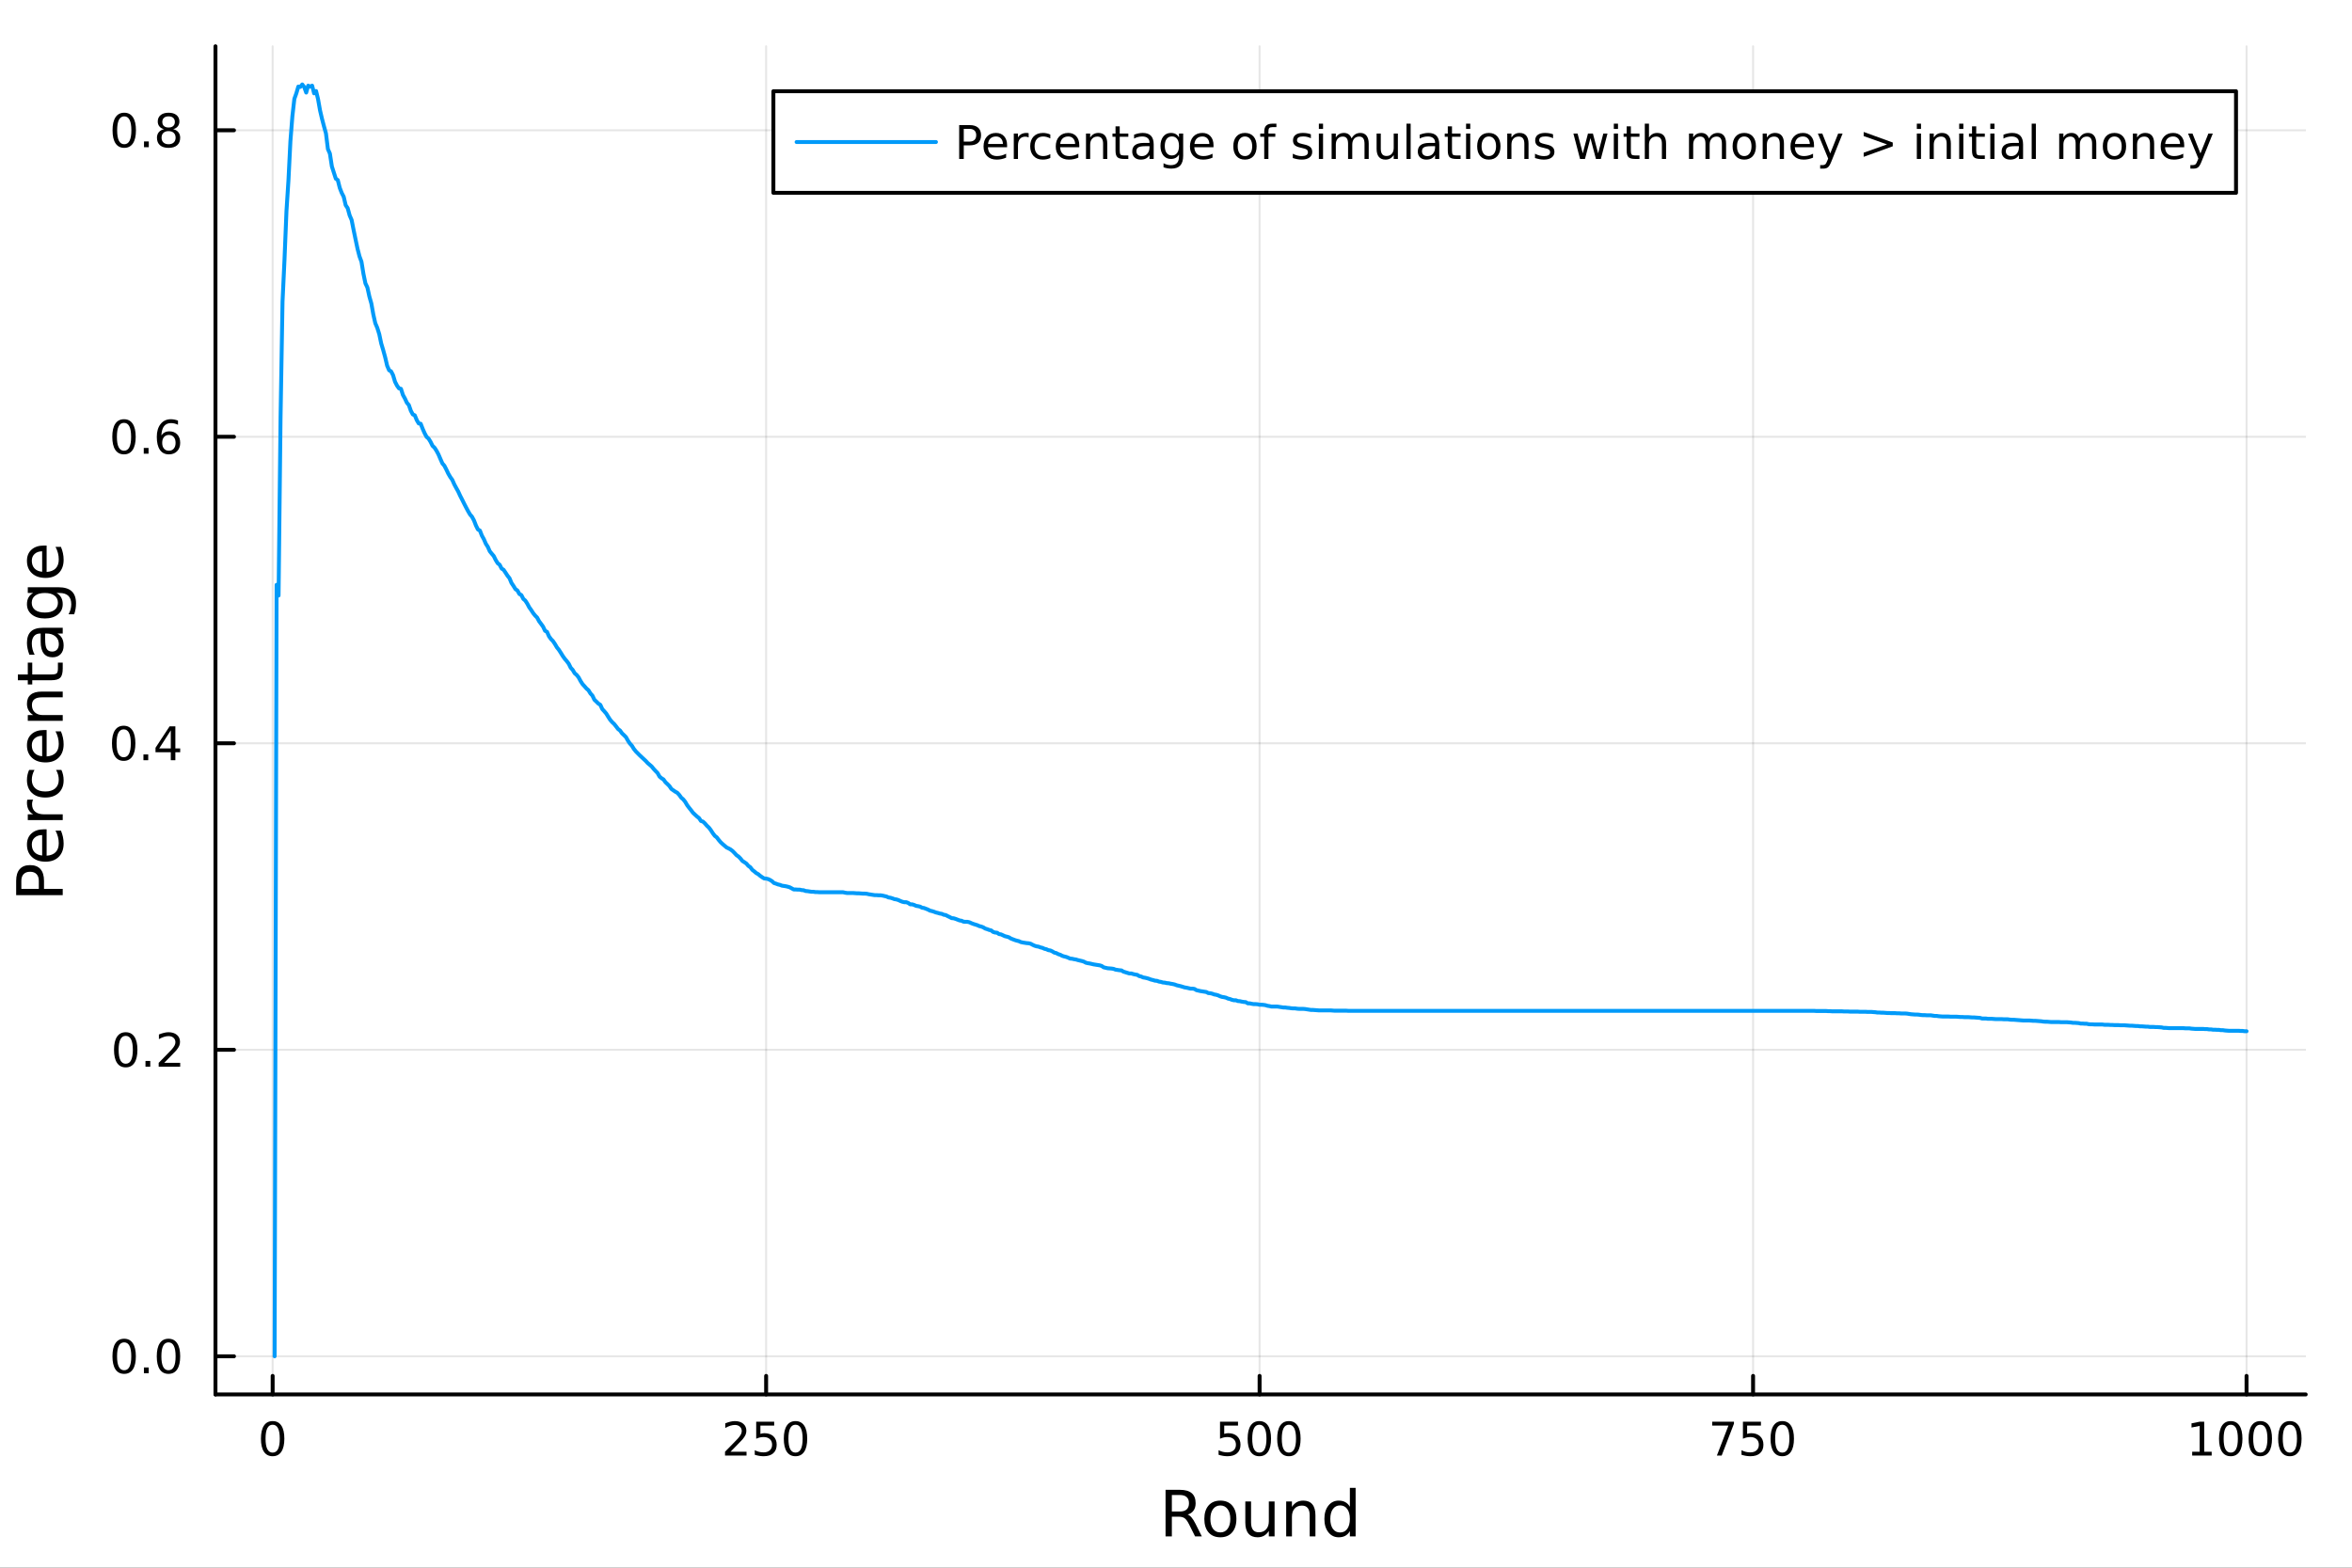 <?xml version="1.0" encoding="utf-8"?>
<svg xmlns="http://www.w3.org/2000/svg" xmlns:xlink="http://www.w3.org/1999/xlink" width="600" height="400" viewBox="0 0 2400 1600">
<rect x="0" y="0" width="2400" height="1600" fill="#333333" stroke="none"/>
<defs>
  <clipPath id="clip510">
    <rect x="0" y="0" width="2400" height="1600"/>
  </clipPath>
</defs>
<path clip-path="url(#clip510)" d="M0 1600 L2400 1600 L2400 0 L0 0  Z" fill="#ffffff" fill-rule="evenodd" fill-opacity="1"/>
<defs>
  <clipPath id="clip511">
    <rect x="480" y="0" width="1681" height="1600"/>
  </clipPath>
</defs>
<path clip-path="url(#clip510)" d="M219.866 1423.18 L2352.76 1423.18 L2352.76 47.244 L219.866 47.244  Z" fill="#ffffff" fill-rule="evenodd" fill-opacity="1"/>
<defs>
  <clipPath id="clip512">
    <rect x="219" y="47" width="2134" height="1377"/>
  </clipPath>
</defs>
<polyline clip-path="url(#clip512)" style="stroke:#000000; stroke-linecap:round; stroke-linejoin:round; stroke-width:2; stroke-opacity:0.1; fill:none" points="278.217,1423.18 278.217,47.244 "/>
<polyline clip-path="url(#clip512)" style="stroke:#000000; stroke-linecap:round; stroke-linejoin:round; stroke-width:2; stroke-opacity:0.1; fill:none" points="781.76,1423.18 781.76,47.244 "/>
<polyline clip-path="url(#clip512)" style="stroke:#000000; stroke-linecap:round; stroke-linejoin:round; stroke-width:2; stroke-opacity:0.1; fill:none" points="1285.3,1423.18 1285.3,47.244 "/>
<polyline clip-path="url(#clip512)" style="stroke:#000000; stroke-linecap:round; stroke-linejoin:round; stroke-width:2; stroke-opacity:0.1; fill:none" points="1788.85,1423.18 1788.85,47.244 "/>
<polyline clip-path="url(#clip512)" style="stroke:#000000; stroke-linecap:round; stroke-linejoin:round; stroke-width:2; stroke-opacity:0.1; fill:none" points="2292.39,1423.18 2292.39,47.244 "/>
<polyline clip-path="url(#clip510)" style="stroke:#000000; stroke-linecap:round; stroke-linejoin:round; stroke-width:4; stroke-opacity:1; fill:none" points="219.866,1423.18 2352.76,1423.18 "/>
<polyline clip-path="url(#clip510)" style="stroke:#000000; stroke-linecap:round; stroke-linejoin:round; stroke-width:4; stroke-opacity:1; fill:none" points="278.217,1423.18 278.217,1404.28 "/>
<polyline clip-path="url(#clip510)" style="stroke:#000000; stroke-linecap:round; stroke-linejoin:round; stroke-width:4; stroke-opacity:1; fill:none" points="781.76,1423.18 781.76,1404.28 "/>
<polyline clip-path="url(#clip510)" style="stroke:#000000; stroke-linecap:round; stroke-linejoin:round; stroke-width:4; stroke-opacity:1; fill:none" points="1285.3,1423.18 1285.3,1404.28 "/>
<polyline clip-path="url(#clip510)" style="stroke:#000000; stroke-linecap:round; stroke-linejoin:round; stroke-width:4; stroke-opacity:1; fill:none" points="1788.85,1423.18 1788.85,1404.28 "/>
<polyline clip-path="url(#clip510)" style="stroke:#000000; stroke-linecap:round; stroke-linejoin:round; stroke-width:4; stroke-opacity:1; fill:none" points="2292.39,1423.18 2292.39,1404.28 "/>
<path clip-path="url(#clip510)" d="M278.217 1454.1 Q274.606 1454.1 272.777 1457.66 Q270.972 1461.2 270.972 1468.33 Q270.972 1475.44 272.777 1479.01 Q274.606 1482.55 278.217 1482.55 Q281.851 1482.55 283.657 1479.01 Q285.485 1475.44 285.485 1468.33 Q285.485 1461.2 283.657 1457.66 Q281.851 1454.1 278.217 1454.1 M278.217 1450.39 Q284.027 1450.39 287.083 1455 Q290.161 1459.58 290.161 1468.33 Q290.161 1477.06 287.083 1481.67 Q284.027 1486.25 278.217 1486.25 Q272.407 1486.25 269.328 1481.67 Q266.273 1477.06 266.273 1468.33 Q266.273 1459.58 269.328 1455 Q272.407 1450.39 278.217 1450.39 Z" fill="#000000" fill-rule="nonzero" fill-opacity="1" /><path clip-path="url(#clip510)" d="M745.453 1481.64 L761.772 1481.64 L761.772 1485.58 L739.828 1485.58 L739.828 1481.64 Q742.49 1478.89 747.073 1474.26 Q751.68 1469.61 752.86 1468.27 Q755.105 1465.74 755.985 1464.01 Q756.888 1462.25 756.888 1460.56 Q756.888 1457.8 754.943 1456.07 Q753.022 1454.33 749.92 1454.33 Q747.721 1454.33 745.268 1455.09 Q742.837 1455.86 740.059 1457.41 L740.059 1452.69 Q742.883 1451.55 745.337 1450.97 Q747.791 1450.39 749.828 1450.39 Q755.198 1450.39 758.393 1453.08 Q761.587 1455.77 761.587 1460.26 Q761.587 1462.39 760.777 1464.31 Q759.99 1466.2 757.883 1468.8 Q757.305 1469.47 754.203 1472.69 Q751.101 1475.88 745.453 1481.64 Z" fill="#000000" fill-rule="nonzero" fill-opacity="1" /><path clip-path="url(#clip510)" d="M771.633 1451.02 L789.99 1451.02 L789.99 1454.96 L775.916 1454.96 L775.916 1463.43 Q776.934 1463.08 777.953 1462.92 Q778.971 1462.73 779.99 1462.73 Q785.777 1462.73 789.156 1465.9 Q792.536 1469.08 792.536 1474.49 Q792.536 1480.07 789.064 1483.17 Q785.591 1486.25 779.272 1486.25 Q777.096 1486.25 774.828 1485.88 Q772.582 1485.51 770.175 1484.77 L770.175 1480.07 Q772.258 1481.2 774.48 1481.76 Q776.703 1482.32 779.179 1482.32 Q783.184 1482.32 785.522 1480.21 Q787.86 1478.1 787.86 1474.49 Q787.86 1470.88 785.522 1468.77 Q783.184 1466.67 779.179 1466.67 Q777.304 1466.67 775.429 1467.08 Q773.578 1467.5 771.633 1468.38 L771.633 1451.02 Z" fill="#000000" fill-rule="nonzero" fill-opacity="1" /><path clip-path="url(#clip510)" d="M811.749 1454.1 Q808.138 1454.1 806.309 1457.66 Q804.503 1461.2 804.503 1468.33 Q804.503 1475.44 806.309 1479.01 Q808.138 1482.55 811.749 1482.55 Q815.383 1482.55 817.188 1479.01 Q819.017 1475.44 819.017 1468.33 Q819.017 1461.2 817.188 1457.66 Q815.383 1454.1 811.749 1454.1 M811.749 1450.39 Q817.559 1450.39 820.614 1455 Q823.693 1459.58 823.693 1468.33 Q823.693 1477.06 820.614 1481.67 Q817.559 1486.25 811.749 1486.25 Q805.939 1486.25 802.86 1481.67 Q799.804 1477.06 799.804 1468.33 Q799.804 1459.58 802.86 1455 Q805.939 1450.39 811.749 1450.39 Z" fill="#000000" fill-rule="nonzero" fill-opacity="1" /><path clip-path="url(#clip510)" d="M1244.92 1451.02 L1263.28 1451.02 L1263.28 1454.96 L1249.2 1454.96 L1249.2 1463.43 Q1250.22 1463.08 1251.24 1462.92 Q1252.26 1462.73 1253.28 1462.73 Q1259.07 1462.73 1262.45 1465.9 Q1265.82 1469.08 1265.82 1474.49 Q1265.82 1480.07 1262.35 1483.17 Q1258.88 1486.25 1252.56 1486.25 Q1250.39 1486.25 1248.12 1485.88 Q1245.87 1485.51 1243.46 1484.77 L1243.46 1480.07 Q1245.55 1481.2 1247.77 1481.76 Q1249.99 1482.32 1252.47 1482.32 Q1256.47 1482.32 1258.81 1480.21 Q1261.15 1478.1 1261.15 1474.49 Q1261.15 1470.88 1258.81 1468.77 Q1256.47 1466.67 1252.47 1466.67 Q1250.59 1466.67 1248.72 1467.08 Q1246.87 1467.5 1244.92 1468.38 L1244.92 1451.02 Z" fill="#000000" fill-rule="nonzero" fill-opacity="1" /><path clip-path="url(#clip510)" d="M1285.04 1454.1 Q1281.43 1454.1 1279.6 1457.66 Q1277.79 1461.2 1277.79 1468.33 Q1277.79 1475.44 1279.6 1479.01 Q1281.43 1482.55 1285.04 1482.55 Q1288.67 1482.55 1290.48 1479.01 Q1292.31 1475.44 1292.31 1468.33 Q1292.31 1461.2 1290.48 1457.66 Q1288.67 1454.1 1285.04 1454.1 M1285.04 1450.39 Q1290.85 1450.39 1293.9 1455 Q1296.98 1459.58 1296.98 1468.33 Q1296.98 1477.06 1293.9 1481.67 Q1290.85 1486.25 1285.04 1486.25 Q1279.23 1486.25 1276.15 1481.67 Q1273.09 1477.06 1273.09 1468.33 Q1273.09 1459.58 1276.15 1455 Q1279.23 1450.39 1285.04 1450.39 Z" fill="#000000" fill-rule="nonzero" fill-opacity="1" /><path clip-path="url(#clip510)" d="M1315.2 1454.1 Q1311.59 1454.1 1309.76 1457.66 Q1307.95 1461.2 1307.95 1468.33 Q1307.95 1475.44 1309.76 1479.01 Q1311.59 1482.55 1315.2 1482.55 Q1318.83 1482.55 1320.64 1479.01 Q1322.47 1475.44 1322.47 1468.33 Q1322.47 1461.2 1320.64 1457.66 Q1318.83 1454.1 1315.2 1454.1 M1315.2 1450.39 Q1321.01 1450.39 1324.07 1455 Q1327.14 1459.58 1327.14 1468.33 Q1327.14 1477.06 1324.07 1481.67 Q1321.01 1486.25 1315.2 1486.25 Q1309.39 1486.25 1306.31 1481.67 Q1303.26 1477.06 1303.26 1468.33 Q1303.26 1459.58 1306.31 1455 Q1309.39 1450.39 1315.2 1450.39 Z" fill="#000000" fill-rule="nonzero" fill-opacity="1" /><path clip-path="url(#clip510)" d="M1747.12 1451.02 L1769.35 1451.02 L1769.35 1453.01 L1756.8 1485.58 L1751.91 1485.58 L1763.72 1454.96 L1747.12 1454.96 L1747.12 1451.02 Z" fill="#000000" fill-rule="nonzero" fill-opacity="1" /><path clip-path="url(#clip510)" d="M1778.51 1451.02 L1796.87 1451.02 L1796.87 1454.96 L1782.79 1454.96 L1782.79 1463.43 Q1783.81 1463.08 1784.83 1462.92 Q1785.85 1462.73 1786.87 1462.73 Q1792.66 1462.73 1796.04 1465.9 Q1799.41 1469.08 1799.41 1474.49 Q1799.41 1480.07 1795.94 1483.17 Q1792.47 1486.25 1786.15 1486.25 Q1783.97 1486.25 1781.71 1485.88 Q1779.46 1485.51 1777.05 1484.77 L1777.05 1480.07 Q1779.14 1481.2 1781.36 1481.76 Q1783.58 1482.32 1786.06 1482.32 Q1790.06 1482.32 1792.4 1480.21 Q1794.74 1478.1 1794.74 1474.49 Q1794.74 1470.88 1792.4 1468.77 Q1790.06 1466.67 1786.06 1466.67 Q1784.18 1466.67 1782.31 1467.08 Q1780.46 1467.5 1778.51 1468.38 L1778.51 1451.02 Z" fill="#000000" fill-rule="nonzero" fill-opacity="1" /><path clip-path="url(#clip510)" d="M1818.63 1454.1 Q1815.02 1454.1 1813.19 1457.66 Q1811.38 1461.2 1811.38 1468.33 Q1811.38 1475.44 1813.19 1479.01 Q1815.02 1482.55 1818.63 1482.55 Q1822.26 1482.55 1824.07 1479.01 Q1825.9 1475.44 1825.9 1468.33 Q1825.9 1461.2 1824.07 1457.66 Q1822.26 1454.1 1818.63 1454.1 M1818.63 1450.39 Q1824.44 1450.39 1827.49 1455 Q1830.57 1459.58 1830.57 1468.33 Q1830.57 1477.06 1827.49 1481.67 Q1824.44 1486.25 1818.63 1486.25 Q1812.82 1486.25 1809.74 1481.67 Q1806.68 1477.06 1806.68 1468.33 Q1806.68 1459.58 1809.74 1455 Q1812.82 1450.39 1818.63 1450.39 Z" fill="#000000" fill-rule="nonzero" fill-opacity="1" /><path clip-path="url(#clip510)" d="M2236.92 1481.64 L2244.56 1481.64 L2244.56 1455.28 L2236.25 1456.95 L2236.25 1452.69 L2244.51 1451.02 L2249.19 1451.02 L2249.19 1481.64 L2256.82 1481.64 L2256.82 1485.58 L2236.92 1485.58 L2236.92 1481.64 Z" fill="#000000" fill-rule="nonzero" fill-opacity="1" /><path clip-path="url(#clip510)" d="M2276.27 1454.1 Q2272.66 1454.1 2270.83 1457.66 Q2269.02 1461.2 2269.02 1468.33 Q2269.02 1475.44 2270.83 1479.01 Q2272.66 1482.55 2276.27 1482.55 Q2279.9 1482.55 2281.71 1479.01 Q2283.54 1475.44 2283.54 1468.33 Q2283.54 1461.2 2281.71 1457.66 Q2279.9 1454.1 2276.27 1454.1 M2276.27 1450.39 Q2282.08 1450.39 2285.13 1455 Q2288.21 1459.58 2288.21 1468.33 Q2288.21 1477.06 2285.13 1481.67 Q2282.08 1486.25 2276.27 1486.25 Q2270.46 1486.25 2267.38 1481.67 Q2264.32 1477.06 2264.32 1468.33 Q2264.32 1459.58 2267.38 1455 Q2270.46 1450.39 2276.27 1450.39 Z" fill="#000000" fill-rule="nonzero" fill-opacity="1" /><path clip-path="url(#clip510)" d="M2306.43 1454.1 Q2302.82 1454.1 2300.99 1457.66 Q2299.19 1461.2 2299.19 1468.33 Q2299.19 1475.44 2300.99 1479.01 Q2302.82 1482.55 2306.43 1482.55 Q2310.06 1482.55 2311.87 1479.01 Q2313.7 1475.44 2313.7 1468.33 Q2313.7 1461.2 2311.87 1457.66 Q2310.06 1454.1 2306.43 1454.1 M2306.43 1450.39 Q2312.24 1450.39 2315.3 1455 Q2318.37 1459.58 2318.37 1468.33 Q2318.37 1477.06 2315.3 1481.67 Q2312.24 1486.25 2306.43 1486.25 Q2300.62 1486.25 2297.54 1481.67 Q2294.49 1477.06 2294.49 1468.33 Q2294.49 1459.58 2297.54 1455 Q2300.62 1450.39 2306.43 1450.39 Z" fill="#000000" fill-rule="nonzero" fill-opacity="1" /><path clip-path="url(#clip510)" d="M2336.59 1454.1 Q2332.98 1454.1 2331.15 1457.66 Q2329.35 1461.2 2329.35 1468.33 Q2329.35 1475.44 2331.15 1479.01 Q2332.98 1482.55 2336.59 1482.55 Q2340.23 1482.55 2342.03 1479.01 Q2343.86 1475.44 2343.86 1468.33 Q2343.86 1461.2 2342.03 1457.66 Q2340.23 1454.1 2336.59 1454.1 M2336.59 1450.39 Q2342.4 1450.39 2345.46 1455 Q2348.54 1459.58 2348.54 1468.33 Q2348.54 1477.06 2345.46 1481.67 Q2342.4 1486.25 2336.59 1486.25 Q2330.78 1486.25 2327.7 1481.67 Q2324.65 1477.06 2324.65 1468.33 Q2324.65 1459.58 2327.7 1455 Q2330.78 1450.39 2336.59 1450.39 Z" fill="#000000" fill-rule="nonzero" fill-opacity="1" /><path clip-path="url(#clip510)" d="M1211.88 1545.76 Q1213.95 1546.46 1215.89 1548.76 Q1217.86 1551.05 1219.84 1555.06 L1226.36 1568.04 L1219.46 1568.04 L1213.38 1555.85 Q1211.02 1551.08 1208.79 1549.52 Q1206.6 1547.96 1202.78 1547.96 L1195.77 1547.96 L1195.77 1568.04 L1189.35 1568.04 L1189.35 1520.52 L1203.86 1520.52 Q1212.01 1520.52 1216.02 1523.93 Q1220.03 1527.34 1220.03 1534.21 Q1220.03 1538.7 1217.93 1541.66 Q1215.86 1544.62 1211.88 1545.76 M1195.77 1525.81 L1195.77 1542.68 L1203.86 1542.68 Q1208.51 1542.68 1210.86 1540.54 Q1213.25 1538.38 1213.25 1534.21 Q1213.25 1530.04 1210.86 1527.94 Q1208.51 1525.81 1203.86 1525.81 L1195.77 1525.81 Z" fill="#000000" fill-rule="nonzero" fill-opacity="1" /><path clip-path="url(#clip510)" d="M1245.27 1536.5 Q1240.56 1536.5 1237.82 1540.19 Q1235.08 1543.85 1235.08 1550.25 Q1235.08 1556.65 1237.79 1560.34 Q1240.53 1564 1245.27 1564 Q1249.95 1564 1252.68 1560.31 Q1255.42 1556.62 1255.42 1550.25 Q1255.42 1543.92 1252.68 1540.23 Q1249.95 1536.5 1245.27 1536.5 M1245.27 1531.54 Q1252.91 1531.54 1257.27 1536.5 Q1261.63 1541.47 1261.63 1550.25 Q1261.63 1559 1257.27 1564 Q1252.91 1568.97 1245.27 1568.97 Q1237.6 1568.97 1233.24 1564 Q1228.91 1559 1228.91 1550.25 Q1228.91 1541.47 1233.24 1536.5 Q1237.6 1531.54 1245.27 1531.54 Z" fill="#000000" fill-rule="nonzero" fill-opacity="1" /><path clip-path="url(#clip510)" d="M1270.73 1553.98 L1270.73 1532.4 L1276.59 1532.4 L1276.59 1553.75 Q1276.59 1558.81 1278.56 1561.36 Q1280.53 1563.87 1284.48 1563.87 Q1289.22 1563.87 1291.96 1560.85 Q1294.73 1557.83 1294.73 1552.61 L1294.73 1532.4 L1300.59 1532.4 L1300.59 1568.04 L1294.73 1568.04 L1294.73 1562.57 Q1292.6 1565.82 1289.76 1567.41 Q1286.96 1568.97 1283.24 1568.97 Q1277.1 1568.97 1273.91 1565.15 Q1270.73 1561.33 1270.73 1553.98 M1285.47 1531.54 L1285.47 1531.54 Z" fill="#000000" fill-rule="nonzero" fill-opacity="1" /><path clip-path="url(#clip510)" d="M1342.28 1546.53 L1342.28 1568.04 L1336.43 1568.04 L1336.43 1546.72 Q1336.43 1541.66 1334.45 1539.14 Q1332.48 1536.63 1328.53 1536.63 Q1323.79 1536.63 1321.05 1539.65 Q1318.31 1542.68 1318.31 1547.9 L1318.31 1568.04 L1312.43 1568.04 L1312.43 1532.4 L1318.31 1532.4 L1318.31 1537.93 Q1320.42 1534.72 1323.25 1533.13 Q1326.11 1531.54 1329.84 1531.54 Q1335.98 1531.54 1339.13 1535.36 Q1342.28 1539.14 1342.28 1546.53 Z" fill="#000000" fill-rule="nonzero" fill-opacity="1" /><path clip-path="url(#clip510)" d="M1377.42 1537.81 L1377.42 1518.52 L1383.28 1518.52 L1383.28 1568.04 L1377.42 1568.04 L1377.42 1562.7 Q1375.57 1565.88 1372.74 1567.44 Q1369.94 1568.97 1365.99 1568.97 Q1359.53 1568.97 1355.46 1563.81 Q1351.42 1558.65 1351.42 1550.25 Q1351.42 1541.85 1355.46 1536.69 Q1359.53 1531.54 1365.99 1531.54 Q1369.94 1531.54 1372.74 1533.1 Q1375.57 1534.62 1377.42 1537.81 M1357.46 1550.25 Q1357.46 1556.71 1360.11 1560.4 Q1362.78 1564.07 1367.43 1564.07 Q1372.07 1564.07 1374.75 1560.4 Q1377.42 1556.71 1377.42 1550.25 Q1377.42 1543.79 1374.75 1540.13 Q1372.07 1536.44 1367.43 1536.44 Q1362.78 1536.44 1360.11 1540.13 Q1357.46 1543.79 1357.46 1550.25 Z" fill="#000000" fill-rule="nonzero" fill-opacity="1" /><polyline clip-path="url(#clip512)" style="stroke:#000000; stroke-linecap:round; stroke-linejoin:round; stroke-width:2; stroke-opacity:0.1; fill:none" points="219.866,1384.24 2352.76,1384.24 "/>
<polyline clip-path="url(#clip512)" style="stroke:#000000; stroke-linecap:round; stroke-linejoin:round; stroke-width:2; stroke-opacity:0.1; fill:none" points="219.866,1071.42 2352.76,1071.42 "/>
<polyline clip-path="url(#clip512)" style="stroke:#000000; stroke-linecap:round; stroke-linejoin:round; stroke-width:2; stroke-opacity:0.1; fill:none" points="219.866,758.595 2352.76,758.595 "/>
<polyline clip-path="url(#clip512)" style="stroke:#000000; stroke-linecap:round; stroke-linejoin:round; stroke-width:2; stroke-opacity:0.1; fill:none" points="219.866,445.774 2352.76,445.774 "/>
<polyline clip-path="url(#clip512)" style="stroke:#000000; stroke-linecap:round; stroke-linejoin:round; stroke-width:2; stroke-opacity:0.1; fill:none" points="219.866,132.952 2352.76,132.952 "/>
<polyline clip-path="url(#clip510)" style="stroke:#000000; stroke-linecap:round; stroke-linejoin:round; stroke-width:4; stroke-opacity:1; fill:none" points="219.866,1423.18 219.866,47.244 "/>
<polyline clip-path="url(#clip510)" style="stroke:#000000; stroke-linecap:round; stroke-linejoin:round; stroke-width:4; stroke-opacity:1; fill:none" points="219.866,1384.24 238.764,1384.24 "/>
<polyline clip-path="url(#clip510)" style="stroke:#000000; stroke-linecap:round; stroke-linejoin:round; stroke-width:4; stroke-opacity:1; fill:none" points="219.866,1071.42 238.764,1071.42 "/>
<polyline clip-path="url(#clip510)" style="stroke:#000000; stroke-linecap:round; stroke-linejoin:round; stroke-width:4; stroke-opacity:1; fill:none" points="219.866,758.595 238.764,758.595 "/>
<polyline clip-path="url(#clip510)" style="stroke:#000000; stroke-linecap:round; stroke-linejoin:round; stroke-width:4; stroke-opacity:1; fill:none" points="219.866,445.774 238.764,445.774 "/>
<polyline clip-path="url(#clip510)" style="stroke:#000000; stroke-linecap:round; stroke-linejoin:round; stroke-width:4; stroke-opacity:1; fill:none" points="219.866,132.952 238.764,132.952 "/>
<path clip-path="url(#clip510)" d="M126.691 1370.04 Q123.08 1370.04 121.251 1373.6 Q119.445 1377.14 119.445 1384.27 Q119.445 1391.38 121.251 1394.94 Q123.08 1398.49 126.691 1398.49 Q130.325 1398.49 132.13 1394.94 Q133.959 1391.38 133.959 1384.27 Q133.959 1377.14 132.13 1373.6 Q130.325 1370.04 126.691 1370.04 M126.691 1366.33 Q132.501 1366.33 135.556 1370.94 Q138.635 1375.52 138.635 1384.27 Q138.635 1393 135.556 1397.61 Q132.501 1402.19 126.691 1402.19 Q120.88 1402.19 117.802 1397.61 Q114.746 1393 114.746 1384.27 Q114.746 1375.52 117.802 1370.94 Q120.88 1366.33 126.691 1366.33 Z" fill="#000000" fill-rule="nonzero" fill-opacity="1" /><path clip-path="url(#clip510)" d="M146.853 1395.64 L151.737 1395.64 L151.737 1401.52 L146.853 1401.52 L146.853 1395.64 Z" fill="#000000" fill-rule="nonzero" fill-opacity="1" /><path clip-path="url(#clip510)" d="M171.922 1370.04 Q168.311 1370.04 166.482 1373.6 Q164.677 1377.14 164.677 1384.27 Q164.677 1391.38 166.482 1394.94 Q168.311 1398.49 171.922 1398.49 Q175.556 1398.49 177.362 1394.94 Q179.19 1391.38 179.19 1384.27 Q179.19 1377.14 177.362 1373.6 Q175.556 1370.04 171.922 1370.04 M171.922 1366.33 Q177.732 1366.33 180.788 1370.94 Q183.866 1375.52 183.866 1384.27 Q183.866 1393 180.788 1397.61 Q177.732 1402.19 171.922 1402.19 Q166.112 1402.19 163.033 1397.61 Q159.978 1393 159.978 1384.27 Q159.978 1375.52 163.033 1370.94 Q166.112 1366.33 171.922 1366.33 Z" fill="#000000" fill-rule="nonzero" fill-opacity="1" /><path clip-path="url(#clip510)" d="M128.288 1057.22 Q124.677 1057.22 122.848 1060.78 Q121.043 1064.32 121.043 1071.45 Q121.043 1078.56 122.848 1082.12 Q124.677 1085.66 128.288 1085.66 Q131.922 1085.66 133.728 1082.12 Q135.556 1078.56 135.556 1071.45 Q135.556 1064.32 133.728 1060.78 Q131.922 1057.22 128.288 1057.22 M128.288 1053.51 Q134.098 1053.51 137.154 1058.12 Q140.232 1062.7 140.232 1071.45 Q140.232 1080.18 137.154 1084.78 Q134.098 1089.37 128.288 1089.37 Q122.478 1089.37 119.399 1084.78 Q116.343 1080.18 116.343 1071.45 Q116.343 1062.7 119.399 1058.12 Q122.478 1053.51 128.288 1053.51 Z" fill="#000000" fill-rule="nonzero" fill-opacity="1" /><path clip-path="url(#clip510)" d="M148.45 1082.82 L153.334 1082.82 L153.334 1088.7 L148.45 1088.7 L148.45 1082.82 Z" fill="#000000" fill-rule="nonzero" fill-opacity="1" /><path clip-path="url(#clip510)" d="M167.547 1084.76 L183.866 1084.76 L183.866 1088.7 L161.922 1088.7 L161.922 1084.76 Q164.584 1082.01 169.167 1077.38 Q173.774 1072.72 174.954 1071.38 Q177.2 1068.86 178.079 1067.12 Q178.982 1065.36 178.982 1063.67 Q178.982 1060.92 177.038 1059.18 Q175.116 1057.45 172.014 1057.45 Q169.815 1057.45 167.362 1058.21 Q164.931 1058.97 162.153 1060.53 L162.153 1055.8 Q164.977 1054.67 167.431 1054.09 Q169.885 1053.51 171.922 1053.51 Q177.292 1053.51 180.487 1056.2 Q183.681 1058.88 183.681 1063.37 Q183.681 1065.5 182.871 1067.42 Q182.084 1069.32 179.977 1071.91 Q179.399 1072.59 176.297 1075.8 Q173.195 1079 167.547 1084.76 Z" fill="#000000" fill-rule="nonzero" fill-opacity="1" /><path clip-path="url(#clip510)" d="M126.205 744.394 Q122.593 744.394 120.765 747.959 Q118.959 751.501 118.959 758.63 Q118.959 765.737 120.765 769.301 Q122.593 772.843 126.205 772.843 Q129.839 772.843 131.644 769.301 Q133.473 765.737 133.473 758.63 Q133.473 751.501 131.644 747.959 Q129.839 744.394 126.205 744.394 M126.205 740.69 Q132.015 740.69 135.07 745.297 Q138.149 749.88 138.149 758.63 Q138.149 767.357 135.07 771.963 Q132.015 776.547 126.205 776.547 Q120.394 776.547 117.316 771.963 Q114.26 767.357 114.26 758.63 Q114.26 749.88 117.316 745.297 Q120.394 740.69 126.205 740.69 Z" fill="#000000" fill-rule="nonzero" fill-opacity="1" /><path clip-path="url(#clip510)" d="M146.366 769.996 L151.251 769.996 L151.251 775.875 L146.366 775.875 L146.366 769.996 Z" fill="#000000" fill-rule="nonzero" fill-opacity="1" /><path clip-path="url(#clip510)" d="M174.283 745.389 L162.477 763.838 L174.283 763.838 L174.283 745.389 M173.056 741.315 L178.936 741.315 L178.936 763.838 L183.866 763.838 L183.866 767.727 L178.936 767.727 L178.936 775.875 L174.283 775.875 L174.283 767.727 L158.681 767.727 L158.681 763.213 L173.056 741.315 Z" fill="#000000" fill-rule="nonzero" fill-opacity="1" /><path clip-path="url(#clip510)" d="M126.529 431.573 Q122.918 431.573 121.089 435.137 Q119.283 438.679 119.283 445.809 Q119.283 452.915 121.089 456.48 Q122.918 460.022 126.529 460.022 Q130.163 460.022 131.968 456.48 Q133.797 452.915 133.797 445.809 Q133.797 438.679 131.968 435.137 Q130.163 431.573 126.529 431.573 M126.529 427.869 Q132.339 427.869 135.394 432.475 Q138.473 437.059 138.473 445.809 Q138.473 454.535 135.394 459.142 Q132.339 463.725 126.529 463.725 Q120.718 463.725 117.64 459.142 Q114.584 454.535 114.584 445.809 Q114.584 437.059 117.64 432.475 Q120.718 427.869 126.529 427.869 Z" fill="#000000" fill-rule="nonzero" fill-opacity="1" /><path clip-path="url(#clip510)" d="M146.691 457.174 L151.575 457.174 L151.575 463.054 L146.691 463.054 L146.691 457.174 Z" fill="#000000" fill-rule="nonzero" fill-opacity="1" /><path clip-path="url(#clip510)" d="M172.339 443.911 Q169.19 443.911 167.339 446.063 Q165.51 448.216 165.51 451.966 Q165.51 455.693 167.339 457.869 Q169.19 460.022 172.339 460.022 Q175.487 460.022 177.315 457.869 Q179.167 455.693 179.167 451.966 Q179.167 448.216 177.315 446.063 Q175.487 443.911 172.339 443.911 M181.621 429.258 L181.621 433.517 Q179.862 432.684 178.056 432.244 Q176.274 431.804 174.514 431.804 Q169.885 431.804 167.431 434.929 Q165.001 438.054 164.653 444.373 Q166.019 442.36 168.079 441.295 Q170.139 440.207 172.616 440.207 Q177.825 440.207 180.834 443.378 Q183.866 446.526 183.866 451.966 Q183.866 457.29 180.718 460.508 Q177.57 463.725 172.339 463.725 Q166.343 463.725 163.172 459.142 Q160.001 454.535 160.001 445.809 Q160.001 437.614 163.89 432.753 Q167.778 427.869 174.329 427.869 Q176.089 427.869 177.871 428.216 Q179.676 428.563 181.621 429.258 Z" fill="#000000" fill-rule="nonzero" fill-opacity="1" /><path clip-path="url(#clip510)" d="M126.783 118.751 Q123.172 118.751 121.343 122.316 Q119.538 125.858 119.538 132.987 Q119.538 140.094 121.343 143.658 Q123.172 147.2 126.783 147.2 Q130.417 147.2 132.223 143.658 Q134.052 140.094 134.052 132.987 Q134.052 125.858 132.223 122.316 Q130.417 118.751 126.783 118.751 M126.783 115.047 Q132.593 115.047 135.649 119.654 Q138.728 124.237 138.728 132.987 Q138.728 141.714 135.649 146.32 Q132.593 150.904 126.783 150.904 Q120.973 150.904 117.894 146.32 Q114.839 141.714 114.839 132.987 Q114.839 124.237 117.894 119.654 Q120.973 115.047 126.783 115.047 Z" fill="#000000" fill-rule="nonzero" fill-opacity="1" /><path clip-path="url(#clip510)" d="M146.945 144.353 L151.829 144.353 L151.829 150.232 L146.945 150.232 L146.945 144.353 Z" fill="#000000" fill-rule="nonzero" fill-opacity="1" /><path clip-path="url(#clip510)" d="M172.014 133.821 Q168.681 133.821 166.76 135.603 Q164.862 137.385 164.862 140.51 Q164.862 143.635 166.76 145.418 Q168.681 147.2 172.014 147.2 Q175.348 147.2 177.269 145.418 Q179.19 143.612 179.19 140.51 Q179.19 137.385 177.269 135.603 Q175.371 133.821 172.014 133.821 M167.339 131.83 Q164.329 131.089 162.64 129.029 Q160.973 126.969 160.973 124.006 Q160.973 119.862 163.913 117.455 Q166.876 115.047 172.014 115.047 Q177.176 115.047 180.116 117.455 Q183.056 119.862 183.056 124.006 Q183.056 126.969 181.366 129.029 Q179.7 131.089 176.714 131.83 Q180.093 132.617 181.968 134.908 Q183.866 137.2 183.866 140.51 Q183.866 145.533 180.788 148.219 Q177.732 150.904 172.014 150.904 Q166.297 150.904 163.218 148.219 Q160.163 145.533 160.163 140.51 Q160.163 137.2 162.061 134.908 Q163.959 132.617 167.339 131.83 M165.626 124.446 Q165.626 127.131 167.292 128.635 Q168.982 130.14 172.014 130.14 Q175.024 130.14 176.714 128.635 Q178.426 127.131 178.426 124.446 Q178.426 121.76 176.714 120.256 Q175.024 118.751 172.014 118.751 Q168.982 118.751 167.292 120.256 Q165.626 121.76 165.626 124.446 Z" fill="#000000" fill-rule="nonzero" fill-opacity="1" /><path clip-path="url(#clip510)" d="M21.768 907.197 L39.623 907.197 L39.623 899.113 Q39.623 894.625 37.3 892.174 Q34.977 889.724 30.68 889.724 Q26.415 889.724 24.091 892.174 Q21.768 894.625 21.768 899.113 L21.768 907.197 M16.484 913.627 L16.484 899.113 Q16.484 891.124 20.113 887.05 Q23.709 882.944 30.68 882.944 Q37.714 882.944 41.31 887.05 Q44.907 891.124 44.907 899.113 L44.907 907.197 L64.004 907.197 L64.004 913.627 L16.484 913.627 Z" fill="#000000" fill-rule="nonzero" fill-opacity="1" /><path clip-path="url(#clip510)" d="M44.716 846.405 L47.581 846.405 L47.581 873.332 Q53.628 872.95 56.811 869.703 Q59.962 866.425 59.962 860.6 Q59.962 857.227 59.134 854.076 Q58.307 850.893 56.652 847.774 L62.19 847.774 Q63.527 850.925 64.227 854.235 Q64.927 857.545 64.927 860.951 Q64.927 869.481 59.962 874.478 Q54.997 879.443 46.53 879.443 Q37.777 879.443 32.653 874.732 Q27.497 869.99 27.497 861.969 Q27.497 854.776 32.144 850.606 Q36.759 846.405 44.716 846.405 M42.997 852.261 Q38.191 852.325 35.327 854.967 Q32.462 857.577 32.462 861.905 Q32.462 866.807 35.231 869.767 Q38 872.695 43.029 873.141 L42.997 852.261 Z" fill="#000000" fill-rule="nonzero" fill-opacity="1" /><path clip-path="url(#clip510)" d="M33.831 816.136 Q33.258 817.123 33.003 818.3 Q32.717 819.446 32.717 820.847 Q32.717 825.812 35.963 828.485 Q39.178 831.127 45.225 831.127 L64.004 831.127 L64.004 837.016 L28.356 837.016 L28.356 831.127 L33.894 831.127 Q30.648 829.281 29.088 826.321 Q27.497 823.361 27.497 819.128 Q27.497 818.523 27.592 817.791 Q27.656 817.059 27.815 816.168 L33.831 816.136 Z" fill="#000000" fill-rule="nonzero" fill-opacity="1" /><path clip-path="url(#clip510)" d="M29.725 785.772 L35.199 785.772 Q33.831 788.254 33.162 790.769 Q32.462 793.251 32.462 795.798 Q32.462 801.495 36.09 804.646 Q39.687 807.797 46.212 807.797 Q52.737 807.797 56.365 804.646 Q59.962 801.495 59.962 795.798 Q59.962 793.251 59.294 790.769 Q58.593 788.254 57.225 785.772 L62.636 785.772 Q63.781 788.222 64.354 790.864 Q64.927 793.474 64.927 796.434 Q64.927 804.487 59.866 809.229 Q54.806 813.972 46.212 813.972 Q37.491 813.972 32.494 809.197 Q27.497 804.391 27.497 796.052 Q27.497 793.347 28.07 790.769 Q28.611 788.191 29.725 785.772 Z" fill="#000000" fill-rule="nonzero" fill-opacity="1" /><path clip-path="url(#clip510)" d="M44.716 745.095 L47.581 745.095 L47.581 772.022 Q53.628 771.64 56.811 768.393 Q59.962 765.115 59.962 759.29 Q59.962 755.916 59.134 752.765 Q58.307 749.583 56.652 746.463 L62.19 746.463 Q63.527 749.614 64.227 752.925 Q64.927 756.235 64.927 759.64 Q64.927 768.17 59.962 773.167 Q54.997 778.133 46.53 778.133 Q37.777 778.133 32.653 773.422 Q27.497 768.68 27.497 760.659 Q27.497 753.466 32.144 749.296 Q36.759 745.095 44.716 745.095 M42.997 750.951 Q38.191 751.015 35.327 753.657 Q32.462 756.267 32.462 760.595 Q32.462 765.497 35.231 768.457 Q38 771.385 43.029 771.831 L42.997 750.951 Z" fill="#000000" fill-rule="nonzero" fill-opacity="1" /><path clip-path="url(#clip510)" d="M42.488 705.85 L64.004 705.85 L64.004 711.707 L42.679 711.707 Q37.618 711.707 35.104 713.68 Q32.589 715.653 32.589 719.6 Q32.589 724.343 35.613 727.08 Q38.637 729.817 43.857 729.817 L64.004 729.817 L64.004 735.705 L28.356 735.705 L28.356 729.817 L33.894 729.817 Q30.68 727.716 29.088 724.884 Q27.497 722.019 27.497 718.295 Q27.497 712.152 31.316 709.001 Q35.104 705.85 42.488 705.85 Z" fill="#000000" fill-rule="nonzero" fill-opacity="1" /><path clip-path="url(#clip510)" d="M18.235 688.376 L28.356 688.376 L28.356 676.313 L32.908 676.313 L32.908 688.376 L52.259 688.376 Q56.62 688.376 57.861 687.199 Q59.103 685.989 59.103 682.329 L59.103 676.313 L64.004 676.313 L64.004 682.329 Q64.004 689.108 61.49 691.686 Q58.943 694.265 52.259 694.265 L32.908 694.265 L32.908 698.561 L28.356 698.561 L28.356 694.265 L18.235 694.265 L18.235 688.376 Z" fill="#000000" fill-rule="nonzero" fill-opacity="1" /><path clip-path="url(#clip510)" d="M46.085 652.41 Q46.085 659.508 47.708 662.245 Q49.331 664.982 53.246 664.982 Q56.365 664.982 58.211 662.945 Q60.026 660.876 60.026 657.343 Q60.026 652.474 56.588 649.545 Q53.119 646.585 47.39 646.585 L46.085 646.585 L46.085 652.41 M43.666 640.729 L64.004 640.729 L64.004 646.585 L58.593 646.585 Q61.84 648.591 63.399 651.582 Q64.927 654.574 64.927 658.903 Q64.927 664.378 61.872 667.624 Q58.784 670.839 53.628 670.839 Q47.612 670.839 44.557 666.828 Q41.501 662.786 41.501 654.797 L41.501 646.585 L40.928 646.585 Q36.886 646.585 34.69 649.259 Q32.462 651.901 32.462 656.707 Q32.462 659.762 33.194 662.659 Q33.926 665.555 35.39 668.229 L29.98 668.229 Q28.738 665.014 28.133 661.99 Q27.497 658.967 27.497 656.102 Q27.497 648.368 31.507 644.548 Q35.518 640.729 43.666 640.729 Z" fill="#000000" fill-rule="nonzero" fill-opacity="1" /><path clip-path="url(#clip510)" d="M45.766 605.208 Q39.401 605.208 35.9 607.85 Q32.398 610.46 32.398 615.202 Q32.398 619.913 35.9 622.555 Q39.401 625.165 45.766 625.165 Q52.1 625.165 55.601 622.555 Q59.103 619.913 59.103 615.202 Q59.103 610.46 55.601 607.85 Q52.1 605.208 45.766 605.208 M59.58 599.352 Q68.683 599.352 73.107 603.394 Q77.563 607.436 77.563 615.775 Q77.563 618.863 77.086 621.6 Q76.64 624.337 75.685 626.915 L69.988 626.915 Q71.388 624.337 72.057 621.823 Q72.725 619.308 72.725 616.698 Q72.725 610.937 69.701 608.073 Q66.71 605.208 60.63 605.208 L57.734 605.208 Q60.885 607.023 62.445 609.855 Q64.004 612.688 64.004 616.635 Q64.004 623.191 59.007 627.202 Q54.01 631.212 45.766 631.212 Q37.491 631.212 32.494 627.202 Q27.497 623.191 27.497 616.635 Q27.497 612.688 29.056 609.855 Q30.616 607.023 33.767 605.208 L28.356 605.208 L28.356 599.352 L59.58 599.352 Z" fill="#000000" fill-rule="nonzero" fill-opacity="1" /><path clip-path="url(#clip510)" d="M44.716 556.797 L47.581 556.797 L47.581 583.724 Q53.628 583.342 56.811 580.096 Q59.962 576.817 59.962 570.993 Q59.962 567.619 59.134 564.468 Q58.307 561.285 56.652 558.166 L62.19 558.166 Q63.527 561.317 64.227 564.627 Q64.927 567.937 64.927 571.343 Q64.927 579.873 59.962 584.87 Q54.997 589.835 46.53 589.835 Q37.777 589.835 32.653 585.125 Q27.497 580.382 27.497 572.361 Q27.497 565.168 32.144 560.998 Q36.759 556.797 44.716 556.797 M42.997 562.654 Q38.191 562.717 35.327 565.359 Q32.462 567.969 32.462 572.298 Q32.462 577.199 35.231 580.159 Q38 583.087 43.029 583.533 L42.997 562.654 Z" fill="#000000" fill-rule="nonzero" fill-opacity="1" /><polyline clip-path="url(#clip512)" style="stroke:#009af9; stroke-linecap:round; stroke-linejoin:round; stroke-width:4; stroke-opacity:1; fill:none" points="280.231,1384.24 282.245,596.867 284.259,607.815 286.274,426.379 288.288,307.82 290.302,264.963 292.316,215.381 294.33,184.255 296.344,144.058 298.359,118.563 300.373,100.888 302.387,95.257 304.401,88.375 306.415,88.688 308.43,86.186 310.444,88.845 312.458,94.475 314.472,87.437 316.486,88.375 318.5,87.437 320.515,95.257 322.529,92.911 324.543,101.201 326.557,112.619 328.571,121.222 330.585,128.886 332.6,136.081 334.614,152.191 336.628,156.727 338.642,169.865 340.656,176.122 342.67,182.378 344.685,183.786 346.699,191.763 348.713,196.924 350.727,200.835 352.741,209.437 354.756,212.409 356.77,219.76 358.784,224.453 360.798,234.619 362.812,244.317 364.826,253.858 366.841,261.679 368.855,267.153 370.869,279.509 372.883,289.207 374.897,293.43 376.911,302.658 378.926,309.697 380.94,320.958 382.954,329.874 384.968,334.566 386.982,340.979 388.996,350.52 391.011,357.245 393.025,364.597 395.039,373.199 397.053,377.892 399.067,378.987 401.082,382.897 403.096,389.622 405.11,393.533 407.124,396.348 409.138,396.817 411.152,403.074 413.167,406.671 415.181,411.051 417.195,413.397 419.209,419.184 421.223,422.938 423.237,423.876 425.252,428.725 427.266,432.166 429.28,432.479 431.294,437.641 433.308,442.176 435.322,445.93 437.337,447.651 439.351,450.935 441.365,455.002 443.379,456.879 445.393,460.007 447.408,463.761 449.422,468.453 451.436,472.989 453.45,475.336 455.464,479.246 457.478,483.469 459.493,486.91 461.507,489.725 463.521,494.261 465.535,498.015 467.549,501.613 469.563,505.992 471.578,509.902 473.592,513.969 475.606,517.879 477.62,521.633 479.634,525.074 481.648,527.42 483.663,531.174 485.677,536.336 487.691,540.402 489.705,541.497 491.719,546.659 493.734,550.256 495.748,554.949 497.762,558.077 499.776,562.613 501.79,565.115 503.804,567.461 505.819,571.528 507.833,574.813 509.847,576.377 511.861,580.287 513.875,581.538 515.889,584.51 517.904,587.638 519.918,590.141 521.932,594.99 523.946,597.962 525.96,601.246 527.974,602.654 529.989,606.251 532.003,607.346 534.017,611.256 536.031,612.977 538.045,616.105 540.06,619.859 542.074,622.674 544.088,625.803 546.102,628.305 548.116,630.339 550.13,634.092 552.145,636.751 554.159,639.567 556.173,643.79 558.187,644.885 560.201,649.421 562.215,652.236 564.23,654.269 566.244,657.241 568.258,660.682 570.272,663.185 572.286,666.313 574.301,669.598 576.315,672.413 578.329,674.759 580.343,677.418 582.357,681.485 584.371,683.675 586.386,687.116 588.4,688.836 590.414,691.339 592.428,695.093 594.442,698.221 596.456,700.411 598.471,702.757 600.485,704.477 602.499,707.762 604.513,709.952 606.527,714.175 608.541,716.052 610.556,718.085 612.57,719.336 614.584,723.716 616.598,725.906 618.612,728.252 620.627,731.536 622.641,734.665 624.655,737.011 626.669,738.888 628.683,741.39 630.697,744.049 632.712,745.613 634.726,748.429 636.74,750.306 638.754,752.339 640.768,755.936 642.782,758.908 644.797,761.098 646.811,764.383 648.825,766.885 650.839,768.918 652.853,770.952 654.867,772.829 656.882,774.706 658.896,776.583 660.91,778.772 662.924,780.493 664.938,782.213 666.953,784.716 668.967,786.906 670.981,788.939 672.995,792.536 675.009,794.257 677.023,795.508 679.038,798.324 681.052,800.201 683.066,802.234 685.08,805.206 687.094,806.613 689.108,808.021 691.123,809.116 693.137,811.306 695.151,814.121 697.165,815.842 699.179,818.344 701.193,821.785 703.208,824.444 705.222,826.947 707.236,829.606 709.25,831.483 711.264,833.36 713.279,834.924 715.293,837.896 717.307,838.521 719.321,840.398 721.335,842.744 723.349,844.621 725.364,847.28 727.378,850.408 729.392,853.067 731.406,854.632 733.42,857.291 735.434,859.637 737.449,861.514 739.463,863.234 741.477,864.955 743.491,865.893 745.505,866.988 747.519,868.552 749.534,870.585 751.548,872.775 753.562,874.183 755.576,876.216 757.59,878.719 759.605,879.97 761.619,881.378 763.633,883.724 765.647,885.132 767.661,887.791 769.675,889.355 771.69,891.075 773.704,892.17 775.718,893.891 777.732,895.298 779.746,896.55 781.76,896.706 783.775,897.175 785.789,898.114 787.803,899.365 789.817,901.242 791.831,901.868 793.845,902.65 795.86,903.119 797.874,903.901 799.888,904.214 801.902,904.527 803.916,904.996 805.931,905.621 807.945,906.716 809.959,907.811 811.973,907.811 813.987,907.968 816.001,907.968 818.016,908.437 820.03,908.593 822.044,909.375 824.058,909.532 826.072,909.845 828.086,910.157 830.101,910.157 832.115,910.47 834.129,910.47 836.143,910.627 838.157,910.627 840.171,910.627 842.186,910.627 844.2,910.627 846.214,910.627 848.228,910.627 850.242,910.627 852.257,910.627 854.271,910.627 856.285,910.627 858.299,910.627 860.313,910.627 862.327,911.096 864.342,911.409 866.356,911.409 868.37,911.409 870.384,911.409 872.398,911.565 874.412,911.721 876.427,911.721 878.441,911.878 880.455,912.034 882.469,912.034 884.483,912.191 886.498,912.66 888.512,912.973 890.526,913.286 892.54,913.598 894.554,913.598 896.568,913.755 898.583,913.755 900.597,914.068 902.611,914.537 904.625,915.006 906.639,915.945 908.653,916.257 910.668,916.883 912.682,917.665 914.696,917.978 916.71,918.604 918.724,919.542 920.738,920.324 922.753,920.793 924.767,920.793 926.781,921.575 928.795,922.983 930.809,922.983 932.824,923.609 934.838,924.547 936.852,924.86 938.866,925.329 940.88,926.424 942.894,926.737 944.909,927.519 946.923,928.301 948.937,929.396 950.951,929.865 952.965,930.491 954.979,931.273 956.994,931.742 959.008,932.368 961.022,932.681 963.036,933.619 965.05,933.932 967.064,935.027 969.079,935.965 971.093,937.06 973.107,937.216 975.121,937.842 977.135,938.624 979.15,939.406 981.164,939.719 983.178,940.657 985.192,940.814 987.206,940.814 989.22,941.283 991.235,942.222 993.249,943.004 995.263,943.629 997.277,944.255 999.291,945.193 1001.31,945.663 1003.32,946.445 1005.33,947.696 1007.35,948.322 1009.36,949.104 1011.38,949.573 1013.39,951.137 1015.4,951.763 1017.42,951.919 1019.43,953.327 1021.45,953.64 1023.46,954.578 1025.48,955.516 1027.49,955.986 1029.5,956.611 1031.52,957.863 1033.53,958.645 1035.55,959.427 1037.56,960.052 1039.57,960.522 1041.59,961.46 1043.6,961.929 1045.62,962.242 1047.63,962.555 1049.65,962.711 1051.66,963.181 1053.67,964.275 1055.69,965.214 1057.7,965.84 1059.72,966.152 1061.73,966.934 1063.74,967.404 1065.76,968.342 1067.77,968.811 1069.79,969.75 1071.8,970.063 1073.82,971.001 1075.83,972.252 1077.84,972.722 1079.86,973.817 1081.87,974.442 1083.89,975.537 1085.9,976.163 1087.91,976.632 1089.93,977.414 1091.94,978.352 1093.96,978.509 1095.97,978.978 1097.99,979.291 1100,979.917 1102.01,980.386 1104.03,980.855 1106.04,981.481 1108.06,982.576 1110.07,983.045 1112.09,983.358 1114.1,983.827 1116.11,984.296 1118.13,984.609 1120.14,984.922 1122.16,985.235 1124.17,985.86 1126.18,987.268 1128.2,987.737 1130.21,988.206 1132.23,988.363 1134.24,988.519 1136.26,988.832 1138.27,989.614 1140.28,989.927 1142.3,990.24 1144.31,990.396 1146.33,991.647 1148.34,992.273 1150.35,992.899 1152.37,993.524 1154.38,993.524 1156.4,994.15 1158.41,994.619 1160.43,994.932 1162.44,996.183 1164.45,996.652 1166.47,997.591 1168.48,997.904 1170.5,998.373 1172.51,998.999 1174.52,999.781 1176.54,1000.25 1178.55,1000.88 1180.57,1001.03 1182.58,1001.81 1184.6,1002.13 1186.61,1002.75 1188.62,1002.91 1190.64,1003.38 1192.65,1003.53 1194.67,1004 1196.68,1004.32 1198.69,1004.79 1200.71,1005.57 1202.72,1006.04 1204.74,1006.51 1206.75,1007.13 1208.77,1007.76 1210.78,1008.07 1212.79,1008.54 1214.81,1009.01 1216.82,1009.01 1218.84,1009.32 1220.85,1010.57 1222.86,1011.04 1224.88,1011.51 1226.89,1011.82 1228.91,1012.14 1230.92,1012.45 1232.94,1013.54 1234.95,1013.7 1236.96,1014.17 1238.98,1014.95 1240.99,1015.27 1243.01,1015.89 1245.02,1016.83 1247.03,1017.46 1249.05,1017.77 1251.06,1018.24 1253.08,1019.18 1255.09,1019.64 1257.11,1020.43 1259.12,1020.9 1261.13,1020.9 1263.15,1021.68 1265.16,1021.83 1267.18,1022.3 1269.19,1022.62 1271.2,1022.77 1273.22,1024.02 1275.23,1024.02 1277.25,1024.49 1279.26,1024.81 1281.28,1024.81 1283.29,1024.96 1285.3,1025.43 1287.32,1025.43 1289.33,1025.59 1291.35,1025.9 1293.36,1026.53 1295.37,1026.84 1297.39,1027.31 1299.4,1027.31 1301.42,1027.31 1303.43,1027.31 1305.45,1027.62 1307.46,1027.93 1309.47,1028.25 1311.49,1028.25 1313.5,1028.56 1315.52,1028.72 1317.53,1029.03 1319.54,1029.19 1321.56,1029.19 1323.57,1029.5 1325.59,1029.66 1327.6,1029.66 1329.62,1029.66 1331.63,1029.81 1333.64,1030.12 1335.66,1030.44 1337.67,1030.75 1339.69,1030.75 1341.7,1030.91 1343.72,1031.06 1345.73,1031.22 1347.74,1031.22 1349.76,1031.22 1351.77,1031.22 1353.79,1031.22 1355.8,1031.22 1357.81,1031.22 1359.83,1031.38 1361.84,1031.53 1363.86,1031.53 1365.87,1031.53 1367.89,1031.53 1369.9,1031.53 1371.91,1031.53 1373.93,1031.53 1375.94,1031.69 1377.96,1031.69 1379.97,1031.69 1381.98,1031.69 1384,1031.69 1386.01,1031.69 1388.03,1031.69 1390.04,1031.69 1392.06,1031.69 1394.07,1031.69 1396.08,1031.69 1398.1,1031.69 1400.11,1031.69 1402.13,1031.69 1404.14,1031.69 1406.15,1031.69 1408.17,1031.69 1410.18,1031.69 1412.2,1031.69 1414.21,1031.69 1416.23,1031.69 1418.24,1031.69 1420.25,1031.69 1422.27,1031.69 1424.28,1031.69 1426.3,1031.69 1428.31,1031.69 1430.32,1031.69 1432.34,1031.69 1434.35,1031.69 1436.37,1031.69 1438.38,1031.69 1440.4,1031.69 1442.41,1031.69 1444.42,1031.69 1446.44,1031.69 1448.45,1031.69 1450.47,1031.69 1452.48,1031.69 1454.49,1031.69 1456.51,1031.69 1458.52,1031.69 1460.54,1031.69 1462.55,1031.69 1464.57,1031.69 1466.58,1031.69 1468.59,1031.69 1470.61,1031.69 1472.62,1031.69 1474.64,1031.69 1476.65,1031.69 1478.66,1031.69 1480.68,1031.69 1482.69,1031.69 1484.71,1031.69 1486.72,1031.69 1488.74,1031.69 1490.75,1031.69 1492.76,1031.69 1494.78,1031.69 1496.79,1031.69 1498.81,1031.69 1500.82,1031.69 1502.83,1031.69 1504.85,1031.69 1506.86,1031.69 1508.88,1031.69 1510.89,1031.69 1512.91,1031.69 1514.92,1031.69 1516.93,1031.69 1518.95,1031.69 1520.96,1031.69 1522.98,1031.69 1524.99,1031.69 1527,1031.69 1529.02,1031.69 1531.03,1031.69 1533.05,1031.69 1535.06,1031.69 1537.08,1031.69 1539.09,1031.69 1541.1,1031.69 1543.12,1031.69 1545.13,1031.69 1547.15,1031.69 1549.16,1031.69 1551.17,1031.69 1553.19,1031.69 1555.2,1031.69 1557.22,1031.69 1559.23,1031.69 1561.25,1031.69 1563.26,1031.69 1565.27,1031.69 1567.29,1031.69 1569.3,1031.69 1571.32,1031.69 1573.33,1031.69 1575.35,1031.69 1577.36,1031.69 1579.37,1031.69 1581.39,1031.69 1583.4,1031.69 1585.42,1031.69 1587.43,1031.69 1589.44,1031.69 1591.46,1031.69 1593.47,1031.69 1595.49,1031.69 1597.5,1031.69 1599.52,1031.69 1601.53,1031.69 1603.54,1031.69 1605.56,1031.69 1607.57,1031.69 1609.59,1031.69 1611.6,1031.69 1613.61,1031.69 1615.63,1031.69 1617.64,1031.69 1619.66,1031.69 1621.67,1031.69 1623.69,1031.69 1625.7,1031.69 1627.71,1031.69 1629.73,1031.69 1631.74,1031.69 1633.76,1031.69 1635.77,1031.69 1637.78,1031.69 1639.8,1031.69 1641.81,1031.69 1643.83,1031.69 1645.84,1031.69 1647.86,1031.69 1649.87,1031.69 1651.88,1031.69 1653.9,1031.69 1655.91,1031.69 1657.93,1031.69 1659.94,1031.69 1661.95,1031.69 1663.97,1031.69 1665.98,1031.69 1668,1031.69 1670.01,1031.69 1672.03,1031.69 1674.04,1031.69 1676.05,1031.69 1678.07,1031.69 1680.08,1031.69 1682.1,1031.69 1684.11,1031.69 1686.12,1031.69 1688.14,1031.69 1690.15,1031.69 1692.17,1031.69 1694.18,1031.69 1696.2,1031.69 1698.21,1031.69 1700.22,1031.69 1702.24,1031.69 1704.25,1031.69 1706.27,1031.69 1708.28,1031.69 1710.29,1031.69 1712.31,1031.69 1714.32,1031.69 1716.34,1031.69 1718.35,1031.69 1720.37,1031.69 1722.38,1031.69 1724.39,1031.69 1726.41,1031.69 1728.42,1031.69 1730.44,1031.69 1732.45,1031.69 1734.46,1031.69 1736.48,1031.69 1738.49,1031.69 1740.51,1031.69 1742.52,1031.69 1744.54,1031.69 1746.55,1031.69 1748.56,1031.69 1750.58,1031.69 1752.59,1031.69 1754.61,1031.69 1756.62,1031.69 1758.63,1031.69 1760.65,1031.69 1762.66,1031.69 1764.68,1031.69 1766.69,1031.69 1768.71,1031.69 1770.72,1031.69 1772.73,1031.69 1774.75,1031.69 1776.76,1031.69 1778.78,1031.69 1780.79,1031.69 1782.81,1031.69 1784.82,1031.69 1786.83,1031.69 1788.85,1031.69 1790.86,1031.69 1792.88,1031.69 1794.89,1031.69 1796.9,1031.69 1798.92,1031.69 1800.93,1031.69 1802.95,1031.69 1804.96,1031.69 1806.98,1031.69 1808.99,1031.69 1811,1031.69 1813.02,1031.69 1815.03,1031.69 1817.05,1031.69 1819.06,1031.69 1821.07,1031.69 1823.09,1031.69 1825.1,1031.69 1827.12,1031.69 1829.13,1031.69 1831.15,1031.69 1833.16,1031.69 1835.17,1031.69 1837.19,1031.69 1839.2,1031.69 1841.22,1031.69 1843.23,1031.69 1845.24,1031.69 1847.26,1031.69 1849.27,1031.69 1851.29,1031.69 1853.3,1031.84 1855.32,1031.84 1857.33,1031.84 1859.34,1031.84 1861.36,1031.84 1863.37,1031.84 1865.39,1032 1867.4,1032 1869.41,1032.16 1871.43,1032.16 1873.44,1032.16 1875.46,1032.16 1877.47,1032.16 1879.49,1032.16 1881.5,1032.31 1883.51,1032.31 1885.53,1032.31 1887.54,1032.47 1889.56,1032.47 1891.57,1032.47 1893.58,1032.47 1895.6,1032.47 1897.61,1032.63 1899.63,1032.63 1901.64,1032.63 1903.66,1032.63 1905.67,1032.78 1907.68,1032.78 1909.7,1032.78 1911.71,1032.94 1913.73,1033.1 1915.74,1033.41 1917.75,1033.41 1919.77,1033.57 1921.78,1033.57 1923.8,1033.72 1925.81,1033.88 1927.83,1033.88 1929.84,1034.03 1931.85,1034.03 1933.87,1034.03 1935.88,1034.19 1937.9,1034.19 1939.91,1034.35 1941.92,1034.35 1943.94,1034.35 1945.95,1034.5 1947.97,1034.82 1949.98,1035.13 1952,1035.29 1954.01,1035.44 1956.02,1035.44 1958.04,1035.6 1960.05,1035.91 1962.07,1036.07 1964.08,1036.07 1966.09,1036.22 1968.11,1036.22 1970.12,1036.22 1972.14,1036.54 1974.15,1036.85 1976.17,1036.85 1978.18,1037.16 1980.19,1037.32 1982.21,1037.48 1984.22,1037.48 1986.24,1037.48 1988.25,1037.48 1990.26,1037.63 1992.28,1037.63 1994.29,1037.63 1996.31,1037.63 1998.32,1037.79 2000.34,1037.94 2002.35,1037.94 2004.36,1038.1 2006.38,1038.1 2008.39,1038.1 2010.41,1038.26 2012.42,1038.41 2014.44,1038.41 2016.45,1038.57 2018.46,1038.73 2020.48,1038.88 2022.49,1039.51 2024.51,1039.51 2026.52,1039.51 2028.53,1039.82 2030.55,1039.82 2032.56,1039.82 2034.58,1039.98 2036.59,1040.13 2038.61,1040.13 2040.62,1040.13 2042.63,1040.13 2044.65,1040.29 2046.66,1040.29 2048.68,1040.29 2050.69,1040.6 2052.7,1040.76 2054.72,1040.76 2056.73,1040.92 2058.75,1041.07 2060.76,1041.23 2062.78,1041.39 2064.79,1041.54 2066.8,1041.54 2068.82,1041.54 2070.83,1041.54 2072.85,1041.7 2074.86,1041.86 2076.87,1041.86 2078.89,1042.01 2080.9,1042.17 2082.92,1042.32 2084.93,1042.64 2086.95,1042.79 2088.96,1042.79 2090.97,1042.95 2092.99,1043.11 2095,1043.11 2097.02,1043.11 2099.03,1043.11 2101.04,1043.11 2103.06,1043.26 2105.07,1043.26 2107.09,1043.26 2109.1,1043.26 2111.12,1043.42 2113.13,1043.58 2115.14,1043.89 2117.16,1043.89 2119.17,1044.04 2121.19,1044.2 2123.2,1044.67 2125.21,1044.67 2127.23,1044.83 2129.24,1044.83 2131.26,1045.3 2133.27,1045.45 2135.29,1045.45 2137.3,1045.61 2139.31,1045.61 2141.33,1045.61 2143.34,1045.61 2145.36,1045.61 2147.37,1045.92 2149.38,1045.92 2151.4,1045.92 2153.41,1046.08 2155.43,1046.08 2157.44,1046.23 2159.46,1046.23 2161.47,1046.23 2163.48,1046.39 2165.5,1046.39 2167.51,1046.39 2169.53,1046.55 2171.54,1046.7 2173.55,1046.86 2175.57,1046.86 2177.58,1047.02 2179.6,1047.17 2181.61,1047.17 2183.63,1047.49 2185.64,1047.49 2187.65,1047.64 2189.67,1047.8 2191.68,1047.8 2193.7,1048.11 2195.71,1048.11 2197.72,1048.11 2199.74,1048.27 2201.75,1048.27 2203.77,1048.42 2205.78,1048.58 2207.8,1049.05 2209.81,1049.05 2211.82,1049.21 2213.84,1049.36 2215.85,1049.36 2217.87,1049.36 2219.88,1049.36 2221.9,1049.36 2223.91,1049.36 2225.92,1049.36 2227.94,1049.36 2229.95,1049.52 2231.97,1049.52 2233.98,1049.52 2235.99,1049.83 2238.01,1049.99 2240.02,1050.14 2242.04,1050.14 2244.05,1050.14 2246.07,1050.14 2248.08,1050.14 2250.09,1050.3 2252.11,1050.3 2254.12,1050.61 2256.14,1050.61 2258.15,1050.93 2260.16,1050.93 2262.18,1051.08 2264.19,1051.08 2266.21,1051.4 2268.22,1051.4 2270.24,1051.71 2272.25,1051.87 2274.26,1052.02 2276.28,1052.02 2278.29,1052.02 2280.31,1052.02 2282.32,1052.02 2284.33,1052.02 2286.35,1052.18 2288.36,1052.18 2290.38,1052.49 2292.39,1052.49 "/>
<path clip-path="url(#clip510)" d="M789.165 196.789 L2281.66 196.789 L2281.66 93.109 L789.165 93.109  Z" fill="#ffffff" fill-rule="evenodd" fill-opacity="1"/>
<polyline clip-path="url(#clip510)" style="stroke:#000000; stroke-linecap:round; stroke-linejoin:round; stroke-width:4; stroke-opacity:1; fill:none" points="789.165,196.789 2281.66,196.789 2281.66,93.109 789.165,93.109 789.165,196.789 "/>
<polyline clip-path="url(#clip510)" style="stroke:#009af9; stroke-linecap:round; stroke-linejoin:round; stroke-width:4; stroke-opacity:1; fill:none" points="812.863,144.949 955.056,144.949 "/>
<path clip-path="url(#clip510)" d="M983.431 131.511 L983.431 144.497 L989.31 144.497 Q992.574 144.497 994.356 142.807 Q996.139 141.118 996.139 137.993 Q996.139 134.891 994.356 133.201 Q992.574 131.511 989.31 131.511 L983.431 131.511 M978.755 127.669 L989.31 127.669 Q995.12 127.669 998.083 130.307 Q1001.07 132.923 1001.07 137.993 Q1001.07 143.108 998.083 145.724 Q995.12 148.34 989.31 148.34 L983.431 148.34 L983.431 162.229 L978.755 162.229 L978.755 127.669 Z" fill="#000000" fill-rule="nonzero" fill-opacity="1" /><path clip-path="url(#clip510)" d="M1027.64 148.201 L1027.64 150.284 L1008.06 150.284 Q1008.34 154.682 1010.7 156.997 Q1013.08 159.289 1017.32 159.289 Q1019.77 159.289 1022.06 158.687 Q1024.38 158.085 1026.65 156.881 L1026.65 160.909 Q1024.36 161.881 1021.95 162.391 Q1019.54 162.9 1017.06 162.9 Q1010.86 162.9 1007.23 159.289 Q1003.62 155.678 1003.62 149.52 Q1003.62 143.155 1007.04 139.428 Q1010.49 135.678 1016.32 135.678 Q1021.56 135.678 1024.59 139.057 Q1027.64 142.414 1027.64 148.201 M1023.38 146.951 Q1023.34 143.456 1021.42 141.372 Q1019.52 139.289 1016.37 139.289 Q1012.81 139.289 1010.65 141.303 Q1008.52 143.317 1008.2 146.974 L1023.38 146.951 Z" fill="#000000" fill-rule="nonzero" fill-opacity="1" /><path clip-path="url(#clip510)" d="M1049.66 140.284 Q1048.94 139.868 1048.08 139.682 Q1047.25 139.474 1046.23 139.474 Q1042.62 139.474 1040.68 141.835 Q1038.75 144.173 1038.75 148.571 L1038.75 162.229 L1034.47 162.229 L1034.47 136.303 L1038.75 136.303 L1038.75 140.331 Q1040.1 137.969 1042.25 136.835 Q1044.4 135.678 1047.48 135.678 Q1047.92 135.678 1048.45 135.747 Q1048.99 135.794 1049.63 135.909 L1049.66 140.284 Z" fill="#000000" fill-rule="nonzero" fill-opacity="1" /><path clip-path="url(#clip510)" d="M1071.74 137.298 L1071.74 141.28 Q1069.93 140.284 1068.11 139.798 Q1066.3 139.289 1064.45 139.289 Q1060.31 139.289 1058.01 141.928 Q1055.72 144.544 1055.72 149.289 Q1055.72 154.034 1058.01 156.673 Q1060.31 159.289 1064.45 159.289 Q1066.3 159.289 1068.11 158.803 Q1069.93 158.293 1071.74 157.298 L1071.74 161.233 Q1069.96 162.067 1068.04 162.483 Q1066.14 162.9 1063.99 162.9 Q1058.13 162.9 1054.68 159.219 Q1051.23 155.539 1051.23 149.289 Q1051.23 142.946 1054.7 139.312 Q1058.2 135.678 1064.26 135.678 Q1066.23 135.678 1068.11 136.095 Q1069.98 136.488 1071.74 137.298 Z" fill="#000000" fill-rule="nonzero" fill-opacity="1" /><path clip-path="url(#clip510)" d="M1101.32 148.201 L1101.32 150.284 L1081.74 150.284 Q1082.02 154.682 1084.38 156.997 Q1086.76 159.289 1091 159.289 Q1093.45 159.289 1095.74 158.687 Q1098.06 158.085 1100.33 156.881 L1100.33 160.909 Q1098.04 161.881 1095.63 162.391 Q1093.22 162.9 1090.74 162.9 Q1084.54 162.9 1080.91 159.289 Q1077.3 155.678 1077.3 149.52 Q1077.3 143.155 1080.72 139.428 Q1084.17 135.678 1090 135.678 Q1095.24 135.678 1098.27 139.057 Q1101.32 142.414 1101.32 148.201 M1097.06 146.951 Q1097.02 143.456 1095.1 141.372 Q1093.2 139.289 1090.05 139.289 Q1086.49 139.289 1084.33 141.303 Q1082.2 143.317 1081.88 146.974 L1097.06 146.951 Z" fill="#000000" fill-rule="nonzero" fill-opacity="1" /><path clip-path="url(#clip510)" d="M1129.87 146.581 L1129.87 162.229 L1125.61 162.229 L1125.61 146.719 Q1125.61 143.039 1124.17 141.21 Q1122.74 139.382 1119.87 139.382 Q1116.42 139.382 1114.43 141.581 Q1112.43 143.78 1112.43 147.576 L1112.43 162.229 L1108.15 162.229 L1108.15 136.303 L1112.43 136.303 L1112.43 140.331 Q1113.96 137.993 1116.02 136.835 Q1118.11 135.678 1120.81 135.678 Q1125.28 135.678 1127.57 138.456 Q1129.87 141.21 1129.87 146.581 Z" fill="#000000" fill-rule="nonzero" fill-opacity="1" /><path clip-path="url(#clip510)" d="M1142.57 128.942 L1142.57 136.303 L1151.35 136.303 L1151.35 139.613 L1142.57 139.613 L1142.57 153.687 Q1142.57 156.858 1143.43 157.761 Q1144.31 158.664 1146.97 158.664 L1151.35 158.664 L1151.35 162.229 L1146.97 162.229 Q1142.04 162.229 1140.17 160.4 Q1138.29 158.548 1138.29 153.687 L1138.29 139.613 L1135.17 139.613 L1135.17 136.303 L1138.29 136.303 L1138.29 128.942 L1142.57 128.942 Z" fill="#000000" fill-rule="nonzero" fill-opacity="1" /><path clip-path="url(#clip510)" d="M1168.73 149.196 Q1163.57 149.196 1161.58 150.377 Q1159.59 151.557 1159.59 154.405 Q1159.59 156.673 1161.07 158.016 Q1162.57 159.335 1165.14 159.335 Q1168.68 159.335 1170.81 156.835 Q1172.97 154.312 1172.97 150.145 L1172.97 149.196 L1168.73 149.196 M1177.23 147.437 L1177.23 162.229 L1172.97 162.229 L1172.97 158.293 Q1171.51 160.655 1169.33 161.789 Q1167.16 162.9 1164.01 162.9 Q1160.03 162.9 1157.67 160.678 Q1155.33 158.432 1155.33 154.682 Q1155.33 150.307 1158.24 148.085 Q1161.18 145.863 1166.99 145.863 L1172.97 145.863 L1172.97 145.446 Q1172.97 142.507 1171.02 140.909 Q1169.1 139.289 1165.61 139.289 Q1163.38 139.289 1161.28 139.821 Q1159.17 140.354 1157.23 141.419 L1157.23 137.483 Q1159.56 136.581 1161.76 136.141 Q1163.96 135.678 1166.05 135.678 Q1171.67 135.678 1174.45 138.594 Q1177.23 141.511 1177.23 147.437 Z" fill="#000000" fill-rule="nonzero" fill-opacity="1" /><path clip-path="url(#clip510)" d="M1203.06 148.965 Q1203.06 144.335 1201.14 141.789 Q1199.24 139.243 1195.79 139.243 Q1192.36 139.243 1190.44 141.789 Q1188.55 144.335 1188.55 148.965 Q1188.55 153.571 1190.44 156.118 Q1192.36 158.664 1195.79 158.664 Q1199.24 158.664 1201.14 156.118 Q1203.06 153.571 1203.06 148.965 M1207.32 159.011 Q1207.32 165.631 1204.38 168.849 Q1201.44 172.09 1195.37 172.09 Q1193.13 172.09 1191.14 171.742 Q1189.15 171.418 1187.27 170.724 L1187.27 166.58 Q1189.15 167.599 1190.98 168.085 Q1192.8 168.571 1194.7 168.571 Q1198.89 168.571 1200.98 166.372 Q1203.06 164.196 1203.06 159.775 L1203.06 157.668 Q1201.74 159.96 1199.68 161.094 Q1197.62 162.229 1194.75 162.229 Q1189.98 162.229 1187.06 158.594 Q1184.15 154.96 1184.15 148.965 Q1184.15 142.946 1187.06 139.312 Q1189.98 135.678 1194.75 135.678 Q1197.62 135.678 1199.68 136.812 Q1201.74 137.946 1203.06 140.238 L1203.06 136.303 L1207.32 136.303 L1207.32 159.011 Z" fill="#000000" fill-rule="nonzero" fill-opacity="1" /><path clip-path="url(#clip510)" d="M1238.27 148.201 L1238.27 150.284 L1218.68 150.284 Q1218.96 154.682 1221.32 156.997 Q1223.71 159.289 1227.94 159.289 Q1230.4 159.289 1232.69 158.687 Q1235 158.085 1237.27 156.881 L1237.27 160.909 Q1234.98 161.881 1232.57 162.391 Q1230.17 162.9 1227.69 162.9 Q1221.48 162.9 1217.85 159.289 Q1214.24 155.678 1214.24 149.52 Q1214.24 143.155 1217.67 139.428 Q1221.11 135.678 1226.95 135.678 Q1232.18 135.678 1235.21 139.057 Q1238.27 142.414 1238.27 148.201 M1234.01 146.951 Q1233.96 143.456 1232.04 141.372 Q1230.14 139.289 1226.99 139.289 Q1223.43 139.289 1221.28 141.303 Q1219.15 143.317 1218.82 146.974 L1234.01 146.951 Z" fill="#000000" fill-rule="nonzero" fill-opacity="1" /><path clip-path="url(#clip510)" d="M1270.37 139.289 Q1266.95 139.289 1264.96 141.974 Q1262.97 144.636 1262.97 149.289 Q1262.97 153.942 1264.93 156.627 Q1266.92 159.289 1270.37 159.289 Q1273.78 159.289 1275.77 156.604 Q1277.76 153.918 1277.76 149.289 Q1277.76 144.682 1275.77 141.997 Q1273.78 139.289 1270.37 139.289 M1270.37 135.678 Q1275.93 135.678 1279.1 139.289 Q1282.27 142.9 1282.27 149.289 Q1282.27 155.655 1279.1 159.289 Q1275.93 162.9 1270.37 162.9 Q1264.79 162.9 1261.62 159.289 Q1258.48 155.655 1258.48 149.289 Q1258.48 142.9 1261.62 139.289 Q1264.79 135.678 1270.37 135.678 Z" fill="#000000" fill-rule="nonzero" fill-opacity="1" /><path clip-path="url(#clip510)" d="M1302.46 126.21 L1302.46 129.752 L1298.38 129.752 Q1296.09 129.752 1295.19 130.678 Q1294.31 131.604 1294.31 134.011 L1294.31 136.303 L1301.32 136.303 L1301.32 139.613 L1294.31 139.613 L1294.31 162.229 L1290.03 162.229 L1290.03 139.613 L1285.95 139.613 L1285.95 136.303 L1290.03 136.303 L1290.03 134.497 Q1290.03 130.169 1292.04 128.201 Q1294.05 126.21 1298.43 126.21 L1302.46 126.21 Z" fill="#000000" fill-rule="nonzero" fill-opacity="1" /><path clip-path="url(#clip510)" d="M1337.62 137.067 L1337.62 141.094 Q1335.81 140.169 1333.87 139.706 Q1331.92 139.243 1329.84 139.243 Q1326.67 139.243 1325.07 140.215 Q1323.5 141.187 1323.5 143.131 Q1323.5 144.613 1324.63 145.469 Q1325.77 146.303 1329.19 147.067 L1330.65 147.391 Q1335.19 148.363 1337.09 150.145 Q1339.01 151.905 1339.01 155.076 Q1339.01 158.687 1336.14 160.793 Q1333.29 162.9 1328.29 162.9 Q1326.21 162.9 1323.94 162.483 Q1321.69 162.09 1319.19 161.28 L1319.19 156.881 Q1321.55 158.108 1323.85 158.733 Q1326.14 159.335 1328.38 159.335 Q1331.39 159.335 1333.01 158.317 Q1334.63 157.275 1334.63 155.4 Q1334.63 153.664 1333.45 152.738 Q1332.29 151.812 1328.34 150.956 L1326.85 150.608 Q1322.9 149.775 1321.14 148.062 Q1319.38 146.326 1319.38 143.317 Q1319.38 139.659 1321.97 137.669 Q1324.56 135.678 1329.33 135.678 Q1331.69 135.678 1333.78 136.025 Q1335.86 136.372 1337.62 137.067 Z" fill="#000000" fill-rule="nonzero" fill-opacity="1" /><path clip-path="url(#clip510)" d="M1345.79 136.303 L1350.05 136.303 L1350.05 162.229 L1345.79 162.229 L1345.79 136.303 M1345.79 126.21 L1350.05 126.21 L1350.05 131.604 L1345.79 131.604 L1345.79 126.21 Z" fill="#000000" fill-rule="nonzero" fill-opacity="1" /><path clip-path="url(#clip510)" d="M1379.15 141.28 Q1380.74 138.409 1382.97 137.044 Q1385.19 135.678 1388.2 135.678 Q1392.25 135.678 1394.45 138.525 Q1396.65 141.349 1396.65 146.581 L1396.65 162.229 L1392.36 162.229 L1392.36 146.719 Q1392.36 142.993 1391.04 141.187 Q1389.72 139.382 1387.02 139.382 Q1383.71 139.382 1381.78 141.581 Q1379.86 143.78 1379.86 147.576 L1379.86 162.229 L1375.58 162.229 L1375.58 146.719 Q1375.58 142.969 1374.26 141.187 Q1372.94 139.382 1370.19 139.382 Q1366.92 139.382 1365 141.604 Q1363.08 143.803 1363.08 147.576 L1363.08 162.229 L1358.8 162.229 L1358.8 136.303 L1363.08 136.303 L1363.08 140.331 Q1364.54 137.946 1366.58 136.812 Q1368.61 135.678 1371.41 135.678 Q1374.24 135.678 1376.21 137.113 Q1378.2 138.548 1379.15 141.28 Z" fill="#000000" fill-rule="nonzero" fill-opacity="1" /><path clip-path="url(#clip510)" d="M1404.7 151.997 L1404.7 136.303 L1408.96 136.303 L1408.96 151.835 Q1408.96 155.516 1410.4 157.368 Q1411.83 159.196 1414.7 159.196 Q1418.15 159.196 1420.14 156.997 Q1422.16 154.798 1422.16 151.002 L1422.16 136.303 L1426.41 136.303 L1426.41 162.229 L1422.16 162.229 L1422.16 158.247 Q1420.6 160.608 1418.54 161.766 Q1416.51 162.9 1413.8 162.9 Q1409.33 162.9 1407.02 160.122 Q1404.7 157.344 1404.7 151.997 M1415.42 135.678 L1415.42 135.678 Z" fill="#000000" fill-rule="nonzero" fill-opacity="1" /><path clip-path="url(#clip510)" d="M1435.19 126.21 L1439.45 126.21 L1439.45 162.229 L1435.19 162.229 L1435.19 126.21 Z" fill="#000000" fill-rule="nonzero" fill-opacity="1" /><path clip-path="url(#clip510)" d="M1460.14 149.196 Q1454.98 149.196 1452.99 150.377 Q1451 151.557 1451 154.405 Q1451 156.673 1452.48 158.016 Q1453.98 159.335 1456.55 159.335 Q1460.09 159.335 1462.22 156.835 Q1464.38 154.312 1464.38 150.145 L1464.38 149.196 L1460.14 149.196 M1468.64 147.437 L1468.64 162.229 L1464.38 162.229 L1464.38 158.293 Q1462.92 160.655 1460.74 161.789 Q1458.57 162.9 1455.42 162.9 Q1451.44 162.9 1449.08 160.678 Q1446.74 158.432 1446.74 154.682 Q1446.74 150.307 1449.65 148.085 Q1452.59 145.863 1458.4 145.863 L1464.38 145.863 L1464.38 145.446 Q1464.38 142.507 1462.43 140.909 Q1460.51 139.289 1457.02 139.289 Q1454.79 139.289 1452.69 139.821 Q1450.58 140.354 1448.64 141.419 L1448.64 137.483 Q1450.97 136.581 1453.17 136.141 Q1455.37 135.678 1457.46 135.678 Q1463.08 135.678 1465.86 138.594 Q1468.64 141.511 1468.64 147.437 Z" fill="#000000" fill-rule="nonzero" fill-opacity="1" /><path clip-path="url(#clip510)" d="M1481.62 128.942 L1481.62 136.303 L1490.4 136.303 L1490.4 139.613 L1481.62 139.613 L1481.62 153.687 Q1481.62 156.858 1482.48 157.761 Q1483.36 158.664 1486.02 158.664 L1490.4 158.664 L1490.4 162.229 L1486.02 162.229 Q1481.09 162.229 1479.21 160.4 Q1477.34 158.548 1477.34 153.687 L1477.34 139.613 L1474.22 139.613 L1474.22 136.303 L1477.34 136.303 L1477.34 128.942 L1481.62 128.942 Z" fill="#000000" fill-rule="nonzero" fill-opacity="1" /><path clip-path="url(#clip510)" d="M1496 136.303 L1500.26 136.303 L1500.26 162.229 L1496 162.229 L1496 136.303 M1496 126.21 L1500.26 126.21 L1500.26 131.604 L1496 131.604 L1496 126.21 Z" fill="#000000" fill-rule="nonzero" fill-opacity="1" /><path clip-path="url(#clip510)" d="M1519.21 139.289 Q1515.79 139.289 1513.8 141.974 Q1511.81 144.636 1511.81 149.289 Q1511.81 153.942 1513.77 156.627 Q1515.77 159.289 1519.21 159.289 Q1522.62 159.289 1524.61 156.604 Q1526.6 153.918 1526.6 149.289 Q1526.6 144.682 1524.61 141.997 Q1522.62 139.289 1519.21 139.289 M1519.21 135.678 Q1524.77 135.678 1527.94 139.289 Q1531.11 142.9 1531.11 149.289 Q1531.11 155.655 1527.94 159.289 Q1524.77 162.9 1519.21 162.9 Q1513.64 162.9 1510.46 159.289 Q1507.32 155.655 1507.32 149.289 Q1507.32 142.9 1510.46 139.289 Q1513.64 135.678 1519.21 135.678 Z" fill="#000000" fill-rule="nonzero" fill-opacity="1" /><path clip-path="url(#clip510)" d="M1559.72 146.581 L1559.72 162.229 L1555.46 162.229 L1555.46 146.719 Q1555.46 143.039 1554.03 141.21 Q1552.59 139.382 1549.72 139.382 Q1546.27 139.382 1544.28 141.581 Q1542.29 143.78 1542.29 147.576 L1542.29 162.229 L1538.01 162.229 L1538.01 136.303 L1542.29 136.303 L1542.29 140.331 Q1543.82 137.993 1545.88 136.835 Q1547.96 135.678 1550.67 135.678 Q1555.14 135.678 1557.43 138.456 Q1559.72 141.21 1559.72 146.581 Z" fill="#000000" fill-rule="nonzero" fill-opacity="1" /><path clip-path="url(#clip510)" d="M1584.75 137.067 L1584.75 141.094 Q1582.94 140.169 1581 139.706 Q1579.05 139.243 1576.97 139.243 Q1573.8 139.243 1572.2 140.215 Q1570.63 141.187 1570.63 143.131 Q1570.63 144.613 1571.76 145.469 Q1572.9 146.303 1576.32 147.067 L1577.78 147.391 Q1582.32 148.363 1584.21 150.145 Q1586.14 151.905 1586.14 155.076 Q1586.14 158.687 1583.27 160.793 Q1580.42 162.9 1575.42 162.9 Q1573.33 162.9 1571.07 162.483 Q1568.82 162.09 1566.32 161.28 L1566.32 156.881 Q1568.68 158.108 1570.97 158.733 Q1573.27 159.335 1575.51 159.335 Q1578.52 159.335 1580.14 158.317 Q1581.76 157.275 1581.76 155.4 Q1581.76 153.664 1580.58 152.738 Q1579.42 151.812 1575.46 150.956 L1573.98 150.608 Q1570.02 149.775 1568.27 148.062 Q1566.51 146.326 1566.51 143.317 Q1566.51 139.659 1569.1 137.669 Q1571.69 135.678 1576.46 135.678 Q1578.82 135.678 1580.9 136.025 Q1582.99 136.372 1584.75 137.067 Z" fill="#000000" fill-rule="nonzero" fill-opacity="1" /><path clip-path="url(#clip510)" d="M1605.51 136.303 L1609.77 136.303 L1615.09 156.534 L1620.39 136.303 L1625.42 136.303 L1630.74 156.534 L1636.04 136.303 L1640.3 136.303 L1633.52 162.229 L1628.5 162.229 L1622.92 140.979 L1617.32 162.229 L1612.29 162.229 L1605.51 136.303 Z" fill="#000000" fill-rule="nonzero" fill-opacity="1" /><path clip-path="url(#clip510)" d="M1646.76 136.303 L1651.02 136.303 L1651.02 162.229 L1646.76 162.229 L1646.76 136.303 M1646.76 126.21 L1651.02 126.21 L1651.02 131.604 L1646.76 131.604 L1646.76 126.21 Z" fill="#000000" fill-rule="nonzero" fill-opacity="1" /><path clip-path="url(#clip510)" d="M1664.14 128.942 L1664.14 136.303 L1672.92 136.303 L1672.92 139.613 L1664.14 139.613 L1664.14 153.687 Q1664.14 156.858 1665 157.761 Q1665.88 158.664 1668.54 158.664 L1672.92 158.664 L1672.92 162.229 L1668.54 162.229 Q1663.61 162.229 1661.74 160.4 Q1659.86 158.548 1659.86 153.687 L1659.86 139.613 L1656.74 139.613 L1656.74 136.303 L1659.86 136.303 L1659.86 128.942 L1664.14 128.942 Z" fill="#000000" fill-rule="nonzero" fill-opacity="1" /><path clip-path="url(#clip510)" d="M1700.07 146.581 L1700.07 162.229 L1695.81 162.229 L1695.81 146.719 Q1695.81 143.039 1694.38 141.21 Q1692.94 139.382 1690.07 139.382 Q1686.62 139.382 1684.63 141.581 Q1682.64 143.78 1682.64 147.576 L1682.64 162.229 L1678.36 162.229 L1678.36 126.21 L1682.64 126.21 L1682.64 140.331 Q1684.17 137.993 1686.23 136.835 Q1688.31 135.678 1691.02 135.678 Q1695.49 135.678 1697.78 138.456 Q1700.07 141.21 1700.07 146.581 Z" fill="#000000" fill-rule="nonzero" fill-opacity="1" /><path clip-path="url(#clip510)" d="M1743.82 141.28 Q1745.42 138.409 1747.64 137.044 Q1749.86 135.678 1752.87 135.678 Q1756.92 135.678 1759.12 138.525 Q1761.32 141.349 1761.32 146.581 L1761.32 162.229 L1757.04 162.229 L1757.04 146.719 Q1757.04 142.993 1755.72 141.187 Q1754.4 139.382 1751.69 139.382 Q1748.38 139.382 1746.46 141.581 Q1744.54 143.78 1744.54 147.576 L1744.54 162.229 L1740.26 162.229 L1740.26 146.719 Q1740.26 142.969 1738.94 141.187 Q1737.62 139.382 1734.86 139.382 Q1731.6 139.382 1729.68 141.604 Q1727.76 143.803 1727.76 147.576 L1727.76 162.229 L1723.47 162.229 L1723.47 136.303 L1727.76 136.303 L1727.76 140.331 Q1729.21 137.946 1731.25 136.812 Q1733.29 135.678 1736.09 135.678 Q1738.91 135.678 1740.88 137.113 Q1742.87 138.548 1743.82 141.28 Z" fill="#000000" fill-rule="nonzero" fill-opacity="1" /><path clip-path="url(#clip510)" d="M1779.86 139.289 Q1776.44 139.289 1774.44 141.974 Q1772.45 144.636 1772.45 149.289 Q1772.45 153.942 1774.42 156.627 Q1776.41 159.289 1779.86 159.289 Q1783.26 159.289 1785.26 156.604 Q1787.25 153.918 1787.25 149.289 Q1787.25 144.682 1785.26 141.997 Q1783.26 139.289 1779.86 139.289 M1779.86 135.678 Q1785.42 135.678 1788.59 139.289 Q1791.76 142.9 1791.76 149.289 Q1791.76 155.655 1788.59 159.289 Q1785.42 162.9 1779.86 162.9 Q1774.28 162.9 1771.11 159.289 Q1767.96 155.655 1767.96 149.289 Q1767.96 142.9 1771.11 139.289 Q1774.28 135.678 1779.86 135.678 Z" fill="#000000" fill-rule="nonzero" fill-opacity="1" /><path clip-path="url(#clip510)" d="M1820.37 146.581 L1820.37 162.229 L1816.11 162.229 L1816.11 146.719 Q1816.11 143.039 1814.68 141.21 Q1813.24 139.382 1810.37 139.382 Q1806.92 139.382 1804.93 141.581 Q1802.94 143.78 1802.94 147.576 L1802.94 162.229 L1798.66 162.229 L1798.66 136.303 L1802.94 136.303 L1802.94 140.331 Q1804.47 137.993 1806.53 136.835 Q1808.61 135.678 1811.32 135.678 Q1815.79 135.678 1818.08 138.456 Q1820.37 141.21 1820.37 146.581 Z" fill="#000000" fill-rule="nonzero" fill-opacity="1" /><path clip-path="url(#clip510)" d="M1851.04 148.201 L1851.04 150.284 L1831.46 150.284 Q1831.74 154.682 1834.1 156.997 Q1836.48 159.289 1840.72 159.289 Q1843.17 159.289 1845.46 158.687 Q1847.78 158.085 1850.05 156.881 L1850.05 160.909 Q1847.75 161.881 1845.35 162.391 Q1842.94 162.9 1840.46 162.9 Q1834.26 162.9 1830.63 159.289 Q1827.01 155.678 1827.01 149.52 Q1827.01 143.155 1830.44 139.428 Q1833.89 135.678 1839.72 135.678 Q1844.95 135.678 1847.99 139.057 Q1851.04 142.414 1851.04 148.201 M1846.78 146.951 Q1846.74 143.456 1844.81 141.372 Q1842.92 139.289 1839.77 139.289 Q1836.2 139.289 1834.05 141.303 Q1831.92 143.317 1831.6 146.974 L1846.78 146.951 Z" fill="#000000" fill-rule="nonzero" fill-opacity="1" /><path clip-path="url(#clip510)" d="M1868.82 164.636 Q1867.01 169.266 1865.3 170.678 Q1863.59 172.09 1860.72 172.09 L1857.31 172.09 L1857.31 168.525 L1859.81 168.525 Q1861.57 168.525 1862.55 167.692 Q1863.52 166.858 1864.7 163.756 L1865.46 161.812 L1854.98 136.303 L1859.49 136.303 L1867.59 156.581 L1875.69 136.303 L1880.21 136.303 L1868.82 164.636 Z" fill="#000000" fill-rule="nonzero" fill-opacity="1" /><path clip-path="url(#clip510)" d="M1901.71 138.895 L1901.71 134.682 L1931.39 145.446 L1931.39 149.289 L1901.71 160.053 L1901.71 155.84 L1925.56 147.391 L1901.71 138.895 Z" fill="#000000" fill-rule="nonzero" fill-opacity="1" /><path clip-path="url(#clip510)" d="M1955.95 136.303 L1960.21 136.303 L1960.21 162.229 L1955.95 162.229 L1955.95 136.303 M1955.95 126.21 L1960.21 126.21 L1960.21 131.604 L1955.95 131.604 L1955.95 126.21 Z" fill="#000000" fill-rule="nonzero" fill-opacity="1" /><path clip-path="url(#clip510)" d="M1990.67 146.581 L1990.67 162.229 L1986.41 162.229 L1986.41 146.719 Q1986.41 143.039 1984.98 141.21 Q1983.54 139.382 1980.67 139.382 Q1977.22 139.382 1975.23 141.581 Q1973.24 143.78 1973.24 147.576 L1973.24 162.229 L1968.96 162.229 L1968.96 136.303 L1973.24 136.303 L1973.24 140.331 Q1974.77 137.993 1976.83 136.835 Q1978.91 135.678 1981.62 135.678 Q1986.09 135.678 1988.38 138.456 Q1990.67 141.21 1990.67 146.581 Z" fill="#000000" fill-rule="nonzero" fill-opacity="1" /><path clip-path="url(#clip510)" d="M1999.17 136.303 L2003.43 136.303 L2003.43 162.229 L1999.17 162.229 L1999.17 136.303 M1999.17 126.21 L2003.43 126.21 L2003.43 131.604 L1999.17 131.604 L1999.17 126.21 Z" fill="#000000" fill-rule="nonzero" fill-opacity="1" /><path clip-path="url(#clip510)" d="M2016.55 128.942 L2016.55 136.303 L2025.32 136.303 L2025.32 139.613 L2016.55 139.613 L2016.55 153.687 Q2016.55 156.858 2017.41 157.761 Q2018.29 158.664 2020.95 158.664 L2025.32 158.664 L2025.32 162.229 L2020.95 162.229 Q2016.02 162.229 2014.14 160.4 Q2012.27 158.548 2012.27 153.687 L2012.27 139.613 L2009.14 139.613 L2009.14 136.303 L2012.27 136.303 L2012.27 128.942 L2016.55 128.942 Z" fill="#000000" fill-rule="nonzero" fill-opacity="1" /><path clip-path="url(#clip510)" d="M2030.92 136.303 L2035.18 136.303 L2035.18 162.229 L2030.92 162.229 L2030.92 136.303 M2030.92 126.21 L2035.18 126.21 L2035.18 131.604 L2030.92 131.604 L2030.92 126.21 Z" fill="#000000" fill-rule="nonzero" fill-opacity="1" /><path clip-path="url(#clip510)" d="M2055.88 149.196 Q2050.72 149.196 2048.73 150.377 Q2046.74 151.557 2046.74 154.405 Q2046.74 156.673 2048.22 158.016 Q2049.72 159.335 2052.29 159.335 Q2055.83 159.335 2057.96 156.835 Q2060.11 154.312 2060.11 150.145 L2060.11 149.196 L2055.88 149.196 M2064.37 147.437 L2064.37 162.229 L2060.11 162.229 L2060.11 158.293 Q2058.66 160.655 2056.48 161.789 Q2054.3 162.9 2051.16 162.9 Q2047.17 162.9 2044.81 160.678 Q2042.48 158.432 2042.48 154.682 Q2042.48 150.307 2045.39 148.085 Q2048.33 145.863 2054.14 145.863 L2060.11 145.863 L2060.11 145.446 Q2060.11 142.507 2058.17 140.909 Q2056.25 139.289 2052.75 139.289 Q2050.53 139.289 2048.42 139.821 Q2046.32 140.354 2044.37 141.419 L2044.37 137.483 Q2046.71 136.581 2048.91 136.141 Q2051.11 135.678 2053.19 135.678 Q2058.82 135.678 2061.6 138.594 Q2064.37 141.511 2064.37 147.437 Z" fill="#000000" fill-rule="nonzero" fill-opacity="1" /><path clip-path="url(#clip510)" d="M2073.15 126.21 L2077.41 126.21 L2077.41 162.229 L2073.15 162.229 L2073.15 126.21 Z" fill="#000000" fill-rule="nonzero" fill-opacity="1" /><path clip-path="url(#clip510)" d="M2121.57 141.28 Q2123.17 138.409 2125.39 137.044 Q2127.61 135.678 2130.62 135.678 Q2134.67 135.678 2136.87 138.525 Q2139.07 141.349 2139.07 146.581 L2139.07 162.229 L2134.79 162.229 L2134.79 146.719 Q2134.79 142.993 2133.47 141.187 Q2132.15 139.382 2129.44 139.382 Q2126.13 139.382 2124.21 141.581 Q2122.29 143.78 2122.29 147.576 L2122.29 162.229 L2118.01 162.229 L2118.01 146.719 Q2118.01 142.969 2116.69 141.187 Q2115.37 139.382 2112.61 139.382 Q2109.35 139.382 2107.43 141.604 Q2105.51 143.803 2105.51 147.576 L2105.51 162.229 L2101.23 162.229 L2101.23 136.303 L2105.51 136.303 L2105.51 140.331 Q2106.97 137.946 2109 136.812 Q2111.04 135.678 2113.84 135.678 Q2116.67 135.678 2118.63 137.113 Q2120.62 138.548 2121.57 141.28 Z" fill="#000000" fill-rule="nonzero" fill-opacity="1" /><path clip-path="url(#clip510)" d="M2157.61 139.289 Q2154.19 139.289 2152.2 141.974 Q2150.21 144.636 2150.21 149.289 Q2150.21 153.942 2152.17 156.627 Q2154.17 159.289 2157.61 159.289 Q2161.02 159.289 2163.01 156.604 Q2165 153.918 2165 149.289 Q2165 144.682 2163.01 141.997 Q2161.02 139.289 2157.61 139.289 M2157.61 135.678 Q2163.17 135.678 2166.34 139.289 Q2169.51 142.9 2169.51 149.289 Q2169.51 155.655 2166.34 159.289 Q2163.17 162.9 2157.61 162.9 Q2152.04 162.9 2148.86 159.289 Q2145.72 155.655 2145.72 149.289 Q2145.72 142.9 2148.86 139.289 Q2152.04 135.678 2157.61 135.678 Z" fill="#000000" fill-rule="nonzero" fill-opacity="1" /><path clip-path="url(#clip510)" d="M2198.12 146.581 L2198.12 162.229 L2193.86 162.229 L2193.86 146.719 Q2193.86 143.039 2192.43 141.21 Q2190.99 139.382 2188.12 139.382 Q2184.67 139.382 2182.68 141.581 Q2180.69 143.78 2180.69 147.576 L2180.69 162.229 L2176.41 162.229 L2176.41 136.303 L2180.69 136.303 L2180.69 140.331 Q2182.22 137.993 2184.28 136.835 Q2186.36 135.678 2189.07 135.678 Q2193.54 135.678 2195.83 138.456 Q2198.12 141.21 2198.12 146.581 Z" fill="#000000" fill-rule="nonzero" fill-opacity="1" /><path clip-path="url(#clip510)" d="M2228.79 148.201 L2228.79 150.284 L2209.21 150.284 Q2209.49 154.682 2211.85 156.997 Q2214.23 159.289 2218.47 159.289 Q2220.92 159.289 2223.22 158.687 Q2225.53 158.085 2227.8 156.881 L2227.8 160.909 Q2225.51 161.881 2223.1 162.391 Q2220.69 162.9 2218.22 162.9 Q2212.01 162.9 2208.38 159.289 Q2204.77 155.678 2204.77 149.52 Q2204.77 143.155 2208.19 139.428 Q2211.64 135.678 2217.47 135.678 Q2222.71 135.678 2225.74 139.057 Q2228.79 142.414 2228.79 148.201 M2224.54 146.951 Q2224.49 143.456 2222.57 141.372 Q2220.67 139.289 2217.52 139.289 Q2213.96 139.289 2211.8 141.303 Q2209.67 143.317 2209.35 146.974 L2224.54 146.951 Z" fill="#000000" fill-rule="nonzero" fill-opacity="1" /><path clip-path="url(#clip510)" d="M2246.57 164.636 Q2244.77 169.266 2243.05 170.678 Q2241.34 172.09 2238.47 172.09 L2235.07 172.09 L2235.07 168.525 L2237.57 168.525 Q2239.33 168.525 2240.3 167.692 Q2241.27 166.858 2242.45 163.756 L2243.22 161.812 L2232.73 136.303 L2237.24 136.303 L2245.35 156.581 L2253.45 136.303 L2257.96 136.303 L2246.57 164.636 Z" fill="#000000" fill-rule="nonzero" fill-opacity="1" /></svg>
